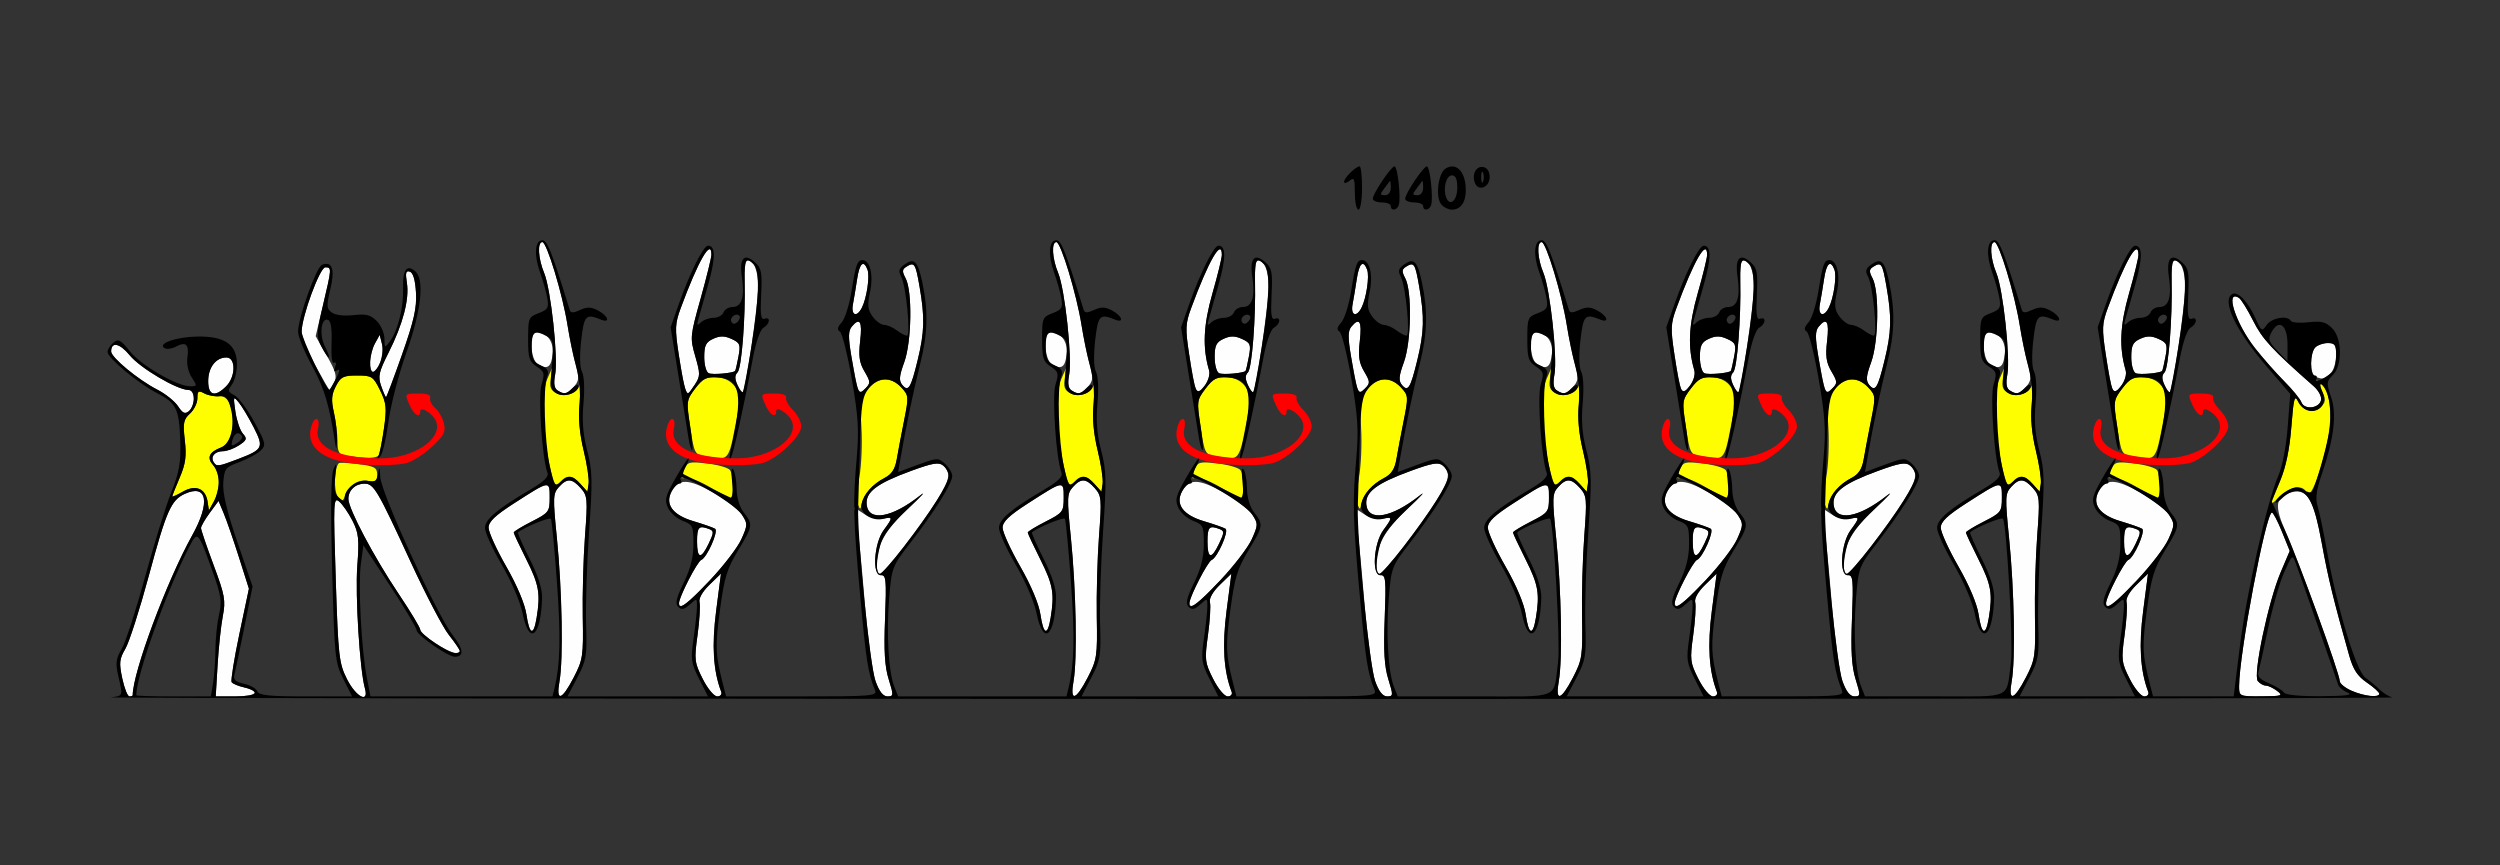 <?xml version="1.0" encoding="UTF-8" standalone="no"?>
<!-- Created with Inkscape (http://www.inkscape.org/) -->

<svg
   xmlns:dc="http://purl.org/dc/elements/1.1/"
   xmlns:cc="http://creativecommons.org/ns#"
   xmlns:rdf="http://www.w3.org/1999/02/22-rdf-syntax-ns#"
   xmlns:svg="http://www.w3.org/2000/svg"
   xmlns="http://www.w3.org/2000/svg"
   xmlns:sodipodi="http://sodipodi.sourceforge.net/DTD/sodipodi-0.dtd"
   xmlns:inkscape="http://www.inkscape.org/namespaces/inkscape"
   id="svg3942"
   version="1.1"
   inkscape:version="0.91 r13725"
   width="650"
   height="225"
   viewBox="0 0 650 225"
   sodipodi:docname="fx250100.svg">
  <rect x="0" y="0" width="650" height="225" fill="#333333" stroke="none"/>
  <defs
     id="defs3946" />
  <sodipodi:namedview
     pagecolor="#ffffff"
     bordercolor="#666666"
     borderopacity="1"
     objecttolerance="10"
     gridtolerance="10"
     guidetolerance="10"
     inkscape:pageopacity="0"
     inkscape:pageshadow="2"
     inkscape:window-width="1369"
     inkscape:window-height="856"
     id="namedview3944"
     showgrid="false"
     inkscape:zoom="0.88297998"
     inkscape:cx="245.49524"
     inkscape:cy="111.00216"
     inkscape:window-x="0"
     inkscape:window-y="0"
     inkscape:window-maximized="0"
     inkscape:current-layer="svg3942" />
  <g
     id="g3952"
     transform="translate(-1.011,21.691)">
    <path
       style="fill:#fefefe"
       d="m 32.803,154.714 c -0.865,-4.048 -0.76,-5.064 0.803,-7.734 0.99,-1.691 3.737,-10.246 6.106,-19.011 4.556,-16.861 5.771,-19.627 9.343,-21.26 5.838,-2.668 6.708,2.224 1.922,10.808 -6.6,11.839 -15.463,35.661 -15.463,41.561 0,0.163 -0.386,0.297 -0.857,0.297 -0.471,0 -1.306,-2.097 -1.854,-4.66 z m 24.785,-3.543 c 0.268,-4.512 0.878,-10.226 1.356,-12.699 0.778,-4.027 0.527,-5.409 -2.402,-13.255 -1.799,-4.817 -3.27,-9.146 -3.27,-9.619 0,-0.473 1.026,-2.255 2.28,-3.96 l 2.28,-3.1 1.372,3.294 c 0.755,1.812 2.532,6.947 3.95,11.412 l 2.578,8.117 -2.48,11.77 c -1.364,6.474 -2.27,12.111 -2.013,12.528 0.257,0.417 1.724,1.034 3.26,1.373 4.524,0.997 3.202,2.341 -2.302,2.341 l -5.095,0 0.488,-8.203 z m 33.657,3.75 c -2.098,-4.163 -2.29,-5.858 -2.941,-25.997 -0.654,-20.23 -0.599,-21.463 0.895,-20.219 0.875,0.729 2.43,2.974 3.456,4.991 1.614,3.173 1.782,4.756 1.253,11.781 -0.571,7.58 0.64,27.04 1.977,31.788 1.139,4.043 -2.295,2.309 -4.64,-2.344 z m 55.239,0.469 c 1.004,-5.621 0.672,-23.725 -0.682,-37.189 -1.062,-10.554 -1.024,-11.558 0.501,-13.248 2.138,-2.37 3.413,-2.307 5.713,0.281 1.747,1.965 1.822,2.813 1.095,12.422 -0.429,5.672 -0.691,15.164 -0.583,21.094 0.185,10.107 0.038,11.089 -2.35,15.703 -3.124,6.037 -4.676,6.431 -3.695,0.938 z m 37.233,-0.56 c -2.151,-4.257 -2.236,-4.977 -1.348,-11.401 0.521,-3.772 0.754,-7.598 0.519,-8.502 -0.263,-1.01 0.73,-2.771 2.574,-4.564 l 3.003,-2.919 -1.249,9.637 c -1.177,9.08 -0.768,15.66 1.312,21.098 0.253,0.661 -0.208,1.196 -1.029,1.196 -0.838,0 -2.487,-1.981 -3.782,-4.544 z m 44.923,0.56 c -0.781,-2.191 -2.091,-12 -2.911,-21.797 -0.82,-9.797 -1.739,-19.055 -2.042,-20.574 l -0.551,-2.761 2.554,1.679 c 1.416,0.931 3.549,1.488 4.787,1.25 2.72,-0.522 2.736,-0.358 0.294,2.956 -2.533,3.437 -3.063,11.883 -0.735,11.711 1.363,-0.1 1.483,1.136 1.09,11.25 -0.328,8.459 -0.086,12.501 0.947,15.816 1.307,4.191 1.288,4.453 -0.312,4.453 -1.155,0 -2.156,-1.279 -3.121,-3.984 z m 51.488,0 c 1.004,-5.621 0.672,-23.725 -0.682,-37.189 -1.062,-10.554 -1.024,-11.558 0.501,-13.248 2.138,-2.37 3.413,-2.307 5.713,0.281 1.747,1.965 1.822,2.813 1.095,12.422 -0.429,5.672 -0.691,15.164 -0.583,21.094 0.185,10.107 0.038,11.089 -2.35,15.703 -3.124,6.037 -4.676,6.431 -3.695,0.938 z m 36.299,-0.56 c -2.151,-4.257 -2.236,-4.977 -1.348,-11.401 0.521,-3.772 0.754,-7.598 0.519,-8.502 -0.263,-1.01 0.73,-2.771 2.574,-4.564 l 3.003,-2.919 -1.249,9.637 c -1.177,9.08 -0.768,15.66 1.312,21.098 0.253,0.661 -0.208,1.196 -1.029,1.196 -0.838,0 -2.487,-1.981 -3.782,-4.544 z m 42.12,0.56 c -0.781,-2.191 -2.091,-12 -2.911,-21.797 -0.82,-9.797 -1.739,-19.055 -2.042,-20.574 l -0.551,-2.761 2.554,1.679 c 1.416,0.931 3.549,1.488 4.787,1.25 2.72,-0.522 2.736,-0.358 0.294,2.956 -2.533,3.437 -3.063,11.883 -0.735,11.711 1.363,-0.1 1.483,1.136 1.09,11.25 -0.328,8.459 -0.086,12.501 0.947,15.816 1.307,4.191 1.288,4.453 -0.312,4.453 -1.155,0 -2.156,-1.279 -3.121,-3.984 z m 47.75,0 c 1.004,-5.621 0.672,-23.725 -0.682,-37.189 -1.062,-10.554 -1.024,-11.558 0.501,-13.248 2.138,-2.37 3.413,-2.307 5.713,0.281 1.747,1.965 1.822,2.813 1.095,12.422 -0.429,5.672 -0.691,15.164 -0.583,21.094 0.185,10.107 0.038,11.089 -2.35,15.703 -3.124,6.037 -4.676,6.431 -3.695,0.938 z m 36.299,-0.56 c -2.151,-4.257 -2.236,-4.977 -1.348,-11.401 0.521,-3.772 0.754,-7.598 0.519,-8.502 -0.263,-1.01 0.73,-2.771 2.574,-4.564 l 3.003,-2.919 -1.249,9.637 c -1.177,9.08 -0.768,15.66 1.312,21.098 0.253,0.661 -0.208,1.196 -1.029,1.196 -0.838,0 -2.487,-1.981 -3.782,-4.544 z m 37.447,0.56 c -0.781,-2.191 -2.091,-12 -2.911,-21.797 -0.82,-9.797 -1.739,-19.055 -2.042,-20.574 l -0.551,-2.761 2.554,1.679 c 1.416,0.931 3.549,1.488 4.787,1.25 2.72,-0.522 2.736,-0.358 0.294,2.956 -2.533,3.437 -3.063,11.883 -0.735,11.711 1.363,-0.1 1.483,1.136 1.09,11.25 -0.328,8.459 -0.086,12.501 0.947,15.816 1.307,4.191 1.288,4.453 -0.312,4.453 -1.155,0 -2.156,-1.279 -3.121,-3.984 z m 44.012,0 c 1.004,-5.621 0.672,-23.725 -0.682,-37.189 -1.062,-10.554 -1.024,-11.558 0.501,-13.248 2.138,-2.37 3.413,-2.307 5.713,0.281 1.747,1.965 1.822,2.813 1.095,12.422 -0.429,5.672 -0.691,15.164 -0.583,21.094 0.185,10.107 0.038,11.089 -2.35,15.703 -3.124,6.037 -4.676,6.431 -3.695,0.938 z m 30.691,-0.56 c -2.151,-4.257 -2.236,-4.977 -1.348,-11.401 0.521,-3.772 0.754,-7.598 0.519,-8.502 -0.263,-1.01 0.73,-2.771 2.574,-4.564 l 3.003,-2.919 -1.249,9.637 c -1.177,9.08 -0.768,15.66 1.312,21.098 0.253,0.661 -0.208,1.196 -1.029,1.196 -0.838,0 -2.487,-1.981 -3.782,-4.544 z m 28.432,1.895 c 0,-8.355 6.954,-45.138 8.536,-45.156 0.326,-0.004 1.502,2.241 2.613,4.988 l 2.021,4.995 -2.361,5.552 c -3.219,7.57 -7.247,26.709 -5.951,28.277 0.538,0.65 1.477,1.182 2.087,1.182 0.61,0 1.925,0.619 2.923,1.376 1.658,1.258 1.313,1.379 -4.027,1.406 -5.794,0.029 -5.841,0.008 -5.841,-2.619 z m 29.206,1.164 c -1.671,-0.733 -3.039,-1.859 -3.041,-2.502 -0.006,-1.778 -10.662,-31.239 -13.929,-38.508 -3.198,-7.116 -2.876,-9.502 1.428,-10.585 4.075,-1.026 5.731,1.764 7.822,13.185 1.697,9.266 2.989,14.564 7.136,29.255 1.031,3.653 2.148,5.364 4.588,7.031 1.774,1.212 3.228,2.52 3.232,2.906 0.01,1.104 -3.9,0.682 -7.237,-0.782 z m -498.177,-12.318 c -2.159,-1.404 -3.926,-2.986 -3.927,-3.516 -0.001,-0.529 -2.549,-4.759 -5.663,-9.4 -6.396,-9.534 -13.027,-22.074 -13.027,-24.635 0,-2.268 1.789,-3.958 4.191,-3.958 2.433,0 3.348,1.554 12.092,20.53 3.849,8.354 8.279,16.811 9.844,18.793 1.565,1.982 2.845,3.859 2.845,4.172 0,1.256 -2.639,0.432 -6.355,-1.985 z m 23.668,-7.525 c -0.398,-2.702 -2.461,-7.599 -5.246,-12.454 -2.525,-4.401 -4.59,-8.939 -4.59,-10.084 0,-1.558 1.685,-3.167 6.68,-6.378 9.284,-5.97 9.208,-5.958 9.208,-1.434 0,3.66 -0.213,3.943 -4.673,6.21 -2.57,1.306 -4.673,2.59 -4.673,2.852 0,0.262 1.472,3.408 3.271,6.992 3.313,6.598 3.715,8.897 2.671,15.234 -0.79,4.794 -1.859,4.415 -2.647,-0.938 z m 133.645,0 c -0.398,-2.702 -2.461,-7.599 -5.246,-12.454 -2.525,-4.401 -4.59,-8.939 -4.59,-10.084 0,-1.558 1.685,-3.167 6.68,-6.378 9.284,-5.97 9.208,-5.958 9.208,-1.434 0,3.66 -0.213,3.943 -4.673,6.21 -2.57,1.306 -4.673,2.59 -4.673,2.852 0,0.262 1.472,3.408 3.271,6.992 3.313,6.598 3.715,8.897 2.671,15.234 -0.79,4.794 -1.859,4.415 -2.647,-0.938 z m 126.168,0 c -0.398,-2.702 -2.461,-7.599 -5.246,-12.454 -2.525,-4.401 -4.59,-8.939 -4.59,-10.084 0,-1.558 1.685,-3.167 6.68,-6.378 9.284,-5.97 9.208,-5.958 9.208,-1.434 0,3.66 -0.213,3.943 -4.673,6.21 -2.57,1.306 -4.673,2.59 -4.673,2.852 0,0.262 1.472,3.408 3.271,6.992 3.313,6.598 3.715,8.897 2.671,15.234 -0.79,4.794 -1.859,4.415 -2.647,-0.938 z m 117.757,0 c -0.398,-2.702 -2.461,-7.599 -5.246,-12.454 -2.525,-4.401 -4.59,-8.939 -4.59,-10.084 0,-1.558 1.685,-3.167 6.68,-6.378 9.284,-5.97 9.208,-5.958 9.208,-1.434 0,3.66 -0.213,3.943 -4.673,6.21 -2.57,1.306 -4.673,2.59 -4.673,2.852 0,0.262 1.472,3.408 3.271,6.992 3.313,6.598 3.715,8.897 2.671,15.234 -0.79,4.794 -1.859,4.415 -2.647,-0.938 z m -337.874,-3.078 c 0,-1.475 4.795,-10.706 5.752,-11.071 1.488,-0.568 4.571,-7.511 3.602,-8.112 -0.502,-0.311 -3.041,-1.2 -5.643,-1.975 -5.382,-1.603 -7.439,-4.39 -5.677,-7.692 1.826,-3.422 4.378,-3.376 10.742,0.194 3.263,1.83 6.66,4.442 7.55,5.804 1.539,2.356 1.533,2.664 -0.111,6.35 -0.951,2.131 -4.621,6.933 -8.156,10.672 -6.189,6.546 -8.059,7.898 -8.059,5.829 z m 132.71,0 c 0,-1.475 4.795,-10.706 5.752,-11.071 1.488,-0.568 4.571,-7.511 3.602,-8.112 -0.502,-0.311 -3.041,-1.2 -5.643,-1.975 -5.382,-1.603 -7.439,-4.39 -5.677,-7.692 1.826,-3.422 4.378,-3.376 10.742,0.194 3.263,1.83 6.66,4.442 7.55,5.804 1.539,2.356 1.533,2.664 -0.111,6.35 -0.951,2.131 -4.621,6.933 -8.156,10.672 -6.189,6.546 -8.059,7.898 -8.059,5.829 z m 126.168,0 c 0,-1.475 4.795,-10.706 5.752,-11.071 1.488,-0.568 4.571,-7.511 3.602,-8.112 -0.502,-0.311 -3.041,-1.2 -5.643,-1.975 -5.382,-1.603 -7.439,-4.39 -5.677,-7.692 1.826,-3.422 4.378,-3.376 10.742,0.194 3.263,1.83 6.66,4.442 7.55,5.804 1.539,2.356 1.533,2.664 -0.111,6.35 -0.951,2.131 -4.621,6.933 -8.156,10.672 -6.189,6.546 -8.059,7.898 -8.059,5.829 z m 112.15,0 c 0,-1.475 4.795,-10.706 5.752,-11.071 1.488,-0.568 4.571,-7.511 3.602,-8.112 -0.502,-0.311 -3.041,-1.2 -5.643,-1.975 -5.382,-1.603 -7.439,-4.39 -5.677,-7.692 1.826,-3.422 4.378,-3.376 10.742,0.194 3.263,1.83 6.66,4.442 7.55,5.804 1.539,2.356 1.533,2.664 -0.111,6.35 -0.951,2.131 -4.621,6.933 -8.156,10.672 -6.189,6.546 -8.059,7.898 -8.059,5.829 z m -319.621,-9.578 c 0.014,-5.469 2.022,-9.122 8.201,-14.912 3.454,-3.237 4.808,-4.723 3.009,-3.303 -7.314,5.775 -13.325,6.811 -13.837,2.386 -0.379,-3.278 2.588,-5.55 11.501,-8.812 5.705,-2.087 7.249,-2.341 8.401,-1.383 2.091,1.741 1.739,3.694 -1.63,9.043 -4.234,6.724 -13.84,19.089 -14.829,19.089 -0.452,0 -0.819,-0.949 -0.816,-2.109 z m 129.907,0 c 0.014,-5.469 2.022,-9.122 8.201,-14.912 3.454,-3.237 4.808,-4.723 3.009,-3.303 -7.314,5.775 -13.325,6.811 -13.837,2.386 -0.379,-3.278 2.588,-5.55 11.501,-8.812 5.705,-2.087 7.249,-2.341 8.401,-1.383 2.091,1.741 1.739,3.694 -1.63,9.043 -4.234,6.724 -13.84,19.089 -14.829,19.089 -0.452,0 -0.819,-0.949 -0.816,-2.109 z m 121.495,0 c 0.014,-5.469 2.022,-9.122 8.201,-14.912 3.454,-3.237 4.808,-4.723 3.009,-3.303 -7.314,5.775 -13.325,6.811 -13.837,2.386 -0.379,-3.278 2.588,-5.55 11.501,-8.812 5.705,-2.087 7.249,-2.341 8.401,-1.383 2.091,1.741 1.739,3.694 -1.63,9.043 -4.234,6.724 -13.84,19.089 -14.829,19.089 -0.452,0 -0.819,-0.949 -0.816,-2.109 z M 182.243,119.062 c 0,-3.751 0.47,-4.23 3.142,-3.201 1.267,0.488 1.257,0.903 -0.097,3.75 -2.012,4.232 -3.045,4.046 -3.045,-0.549 z m 132.71,0 c 0,-3.751 0.47,-4.23 3.142,-3.201 1.267,0.488 1.257,0.903 -0.097,3.75 -2.012,4.232 -3.045,4.046 -3.045,-0.549 z m 126.168,0 c 0,-3.751 0.47,-4.23 3.142,-3.201 1.267,0.488 1.257,0.903 -0.097,3.75 -2.012,4.232 -3.045,4.046 -3.045,-0.549 z m 112.15,0 c 0,-3.751 0.47,-4.23 3.142,-3.201 1.267,0.488 1.257,0.903 -0.097,3.75 -2.012,4.232 -3.045,4.046 -3.045,-0.549 z M 56.542,98.438 c -0.868,-1.409 0.342,-2.812 2.424,-2.812 1.016,0 2.897,-0.69 4.18,-1.534 2.053,-1.35 2.174,-1.715 1.003,-3.047 -0.731,-0.832 -1.605,-3.412 -1.942,-5.732 -0.58,-3.999 -0.533,-4.121 0.907,-2.344 0.835,1.031 2.57,3.93 3.854,6.442 2.696,5.273 2.449,5.769 -4.113,8.269 -5.161,1.966 -5.543,2.012 -6.316,0.758 z M 47.301,83.935 c -0.844,-1.291 -3.3,-3.252 -5.459,-4.357 -4.883,-2.499 -11.935,-8.335 -11.935,-9.877 0,-2.654 2.228,-2.192 4.857,1.008 2.729,3.322 12.313,8.979 15.21,8.979 1.808,0 1.915,4.053 0.145,5.527 -1.006,0.837 -1.616,0.561 -2.817,-1.279 z M 599.382,82.912 c -0.336,-0.877 -2.348,-3.338 -4.472,-5.469 -2.124,-2.131 -5.539,-6.002 -7.588,-8.602 -5.058,-6.419 -7.934,-15.409 -4.185,-13.085 0.56,0.347 2.223,3.026 3.696,5.953 2.411,4.791 4.887,7.466 15.8,17.071 1.191,1.048 2.028,2.631 1.86,3.516 -0.417,2.196 -4.326,2.667 -5.111,0.616 z M 100.115,78.677 c -0.872,-2.508 -0.621,-3.641 1.917,-8.672 3.741,-7.413 5.451,-13.929 4.766,-18.161 -0.422,-2.611 -0.253,-3.251 0.77,-2.912 0.855,0.283 1.411,2.18 1.599,5.453 0.229,3.987 -0.515,7.297 -3.62,16.098 -2.149,6.094 -4.025,11.079 -4.169,11.079 -0.143,0 -0.712,-1.298 -1.264,-2.885 z M 55.14,77.411 c 0,-3.571 1.992,-6.161 4.74,-6.161 2.485,0 2.44,4.985 -0.067,7.5 -2.905,2.914 -4.673,2.407 -4.673,-1.339 z m 90.82,2.399 c -0.859,-0.546 -1.045,-1.808 -0.611,-4.131 0.818,-4.375 -1.115,-22.208 -2.863,-26.403 -1.557,-3.737 -1.803,-8.026 -0.461,-8.026 1.155,0 5.273,13.606 6.526,21.562 0.528,3.352 1.385,7.568 1.905,9.369 1.265,4.383 1.201,5.241 -0.523,6.97 -1.667,1.673 -2.231,1.766 -3.973,0.658 z m 33.173,-0.509 c -0.279,-0.728 -1.023,-4.707 -1.654,-8.841 -1.022,-6.7 -0.966,-8.008 0.517,-12.035 4.505,-12.228 7.985,-18.288 7.985,-13.903 0,0.768 -1.266,5.919 -2.813,11.446 -2.739,9.783 -2.775,10.181 -1.377,15.005 1.311,4.524 1.303,5.159 -0.098,7.304 -1.787,2.736 -1.89,2.777 -2.56,1.025 z m 13.615,-0.901 c -0.735,-1.617 -0.728,-2.52 0.024,-3.275 1.069,-1.072 2.092,-14.253 1.847,-23.798 -0.076,-2.965 0.178,-5.391 0.565,-5.391 1.821,0 2.947,2.667 2.947,6.984 -2e-4,4.548 -3.214,26.552 -3.991,27.332 -0.208,0.208 -0.834,-0.626 -1.392,-1.854 z m 31.221,0.689 c -0.288,-0.96 -1.006,-4.601 -1.597,-8.092 -0.837,-4.945 -0.821,-6.653 0.074,-7.734 2.12,-2.562 2.809,-1.422 2.213,3.661 -0.466,3.981 -0.228,5.666 1.127,7.968 1.581,2.685 1.598,3.04 0.212,4.431 -1.386,1.39 -1.549,1.372 -2.03,-0.234 z m 55.637,0.721 c -0.859,-0.546 -1.045,-1.808 -0.611,-4.131 0.818,-4.375 -1.115,-22.208 -2.863,-26.403 C 274.575,45.538 274.329,41.25 275.671,41.25 c 1.155,0 5.273,13.606 6.526,21.562 0.528,3.352 1.385,7.568 1.905,9.369 1.265,4.383 1.201,5.241 -0.523,6.97 -1.667,1.673 -2.231,1.766 -3.973,0.658 z m 32.282,-0.395 c -0.303,-0.791 -1.066,-4.821 -1.697,-8.955 -1.022,-6.7 -0.966,-8.008 0.517,-12.035 4.535,-12.31 7.985,-18.288 7.985,-13.835 0,0.805 -1.099,5.295 -2.441,9.976 -2.366,8.25 -2.63,14.094 -0.901,19.966 0.711,2.415 -2.614,7.104 -3.463,4.884 z m 13.571,-1.015 c -0.732,-1.611 -0.729,-2.519 0.012,-3.262 1.05,-1.054 2.066,-14.159 1.844,-23.81 -0.068,-2.965 0.193,-5.391 0.58,-5.391 1.821,0 2.947,2.667 2.947,6.984 -2.1e-4,4.548 -3.214,26.552 -3.991,27.332 -0.208,0.208 -0.834,-0.626 -1.392,-1.854 z m 28.417,0.689 c -0.288,-0.96 -1.006,-4.601 -1.597,-8.092 -0.837,-4.945 -0.821,-6.653 0.074,-7.734 2.12,-2.562 2.809,-1.422 2.213,3.661 -0.466,3.981 -0.228,5.666 1.127,7.968 1.581,2.685 1.598,3.04 0.212,4.431 -1.386,1.39 -1.549,1.372 -2.03,-0.234 z m 51.898,0.721 c -0.859,-0.546 -1.045,-1.808 -0.611,-4.131 0.818,-4.375 -1.115,-22.208 -2.863,-26.403 -1.557,-3.737 -1.803,-8.026 -0.461,-8.026 1.155,0 5.273,13.606 6.526,21.562 0.528,3.352 1.385,7.568 1.905,9.369 1.265,4.383 1.201,5.241 -0.523,6.97 -1.667,1.673 -2.231,1.766 -3.973,0.658 z m 32.282,-0.395 c -0.303,-0.791 -1.066,-4.821 -1.697,-8.955 -1.022,-6.7 -0.966,-8.008 0.517,-12.035 4.535,-12.31 7.985,-18.288 7.985,-13.835 0,0.805 -1.099,5.295 -2.441,9.976 -2.366,8.25 -2.63,14.094 -0.901,19.966 0.711,2.415 -2.614,7.104 -3.463,4.884 z m 13.571,-1.015 c -0.732,-1.611 -0.728,-2.519 0.012,-3.262 1.05,-1.054 2.066,-14.159 1.844,-23.81 -0.068,-2.965 0.193,-5.391 0.58,-5.391 1.821,0 2.947,2.667 2.947,6.984 -2.1e-4,4.548 -3.214,26.552 -3.991,27.332 -0.208,0.208 -0.834,-0.626 -1.392,-1.854 z m 23.744,0.689 c -0.288,-0.96 -1.006,-4.601 -1.597,-8.092 -0.837,-4.945 -0.821,-6.653 0.074,-7.734 2.12,-2.562 2.809,-1.422 2.213,3.661 -0.466,3.981 -0.228,5.666 1.127,7.968 1.581,2.685 1.598,3.04 0.212,4.431 -1.386,1.39 -1.549,1.372 -2.03,-0.234 z m 48.16,0.721 c -0.859,-0.546 -1.045,-1.808 -0.611,-4.131 0.818,-4.375 -1.115,-22.208 -2.863,-26.403 -1.557,-3.737 -1.803,-8.026 -0.461,-8.026 1.155,0 5.273,13.606 6.526,21.562 0.528,3.352 1.385,7.568 1.905,9.369 1.265,4.383 1.201,5.241 -0.523,6.97 -1.667,1.673 -2.231,1.766 -3.973,0.658 z m 26.674,-0.395 c -0.303,-0.791 -1.066,-4.821 -1.697,-8.955 -1.022,-6.7 -0.966,-8.008 0.517,-12.035 4.535,-12.31 7.985,-18.288 7.985,-13.835 0,0.805 -1.099,5.295 -2.441,9.976 -2.366,8.25 -2.63,14.094 -0.901,19.966 0.711,2.415 -2.614,7.104 -3.463,4.884 z m 13.571,-1.015 c -0.732,-1.611 -0.729,-2.519 0.012,-3.262 1.05,-1.054 2.066,-14.159 1.844,-23.81 -0.068,-2.965 0.193,-5.391 0.58,-5.391 1.821,0 2.947,2.667 2.947,6.984 -2.1e-4,4.548 -3.214,26.552 -3.991,27.332 -0.208,0.208 -0.834,-0.626 -1.392,-1.854 z M 82.944,73.219 c -1.928,-3.551 -3.505,-7.449 -3.505,-8.662 0,-3.879 4.727,-16.744 6.152,-16.744 1.699,0 1.687,0.199 -0.589,9.811 l -1.914,8.084 2.899,5.082 c 2.367,4.15 2.712,5.432 1.881,6.99 -0.56,1.049 -1.108,1.905 -1.218,1.901 -0.11,-0.003 -1.778,-2.911 -3.705,-6.462 z M 235.602,78.387 c -0.909,-1.098 -0.805,-2.301 0.509,-5.899 1.934,-5.296 2.151,-18.465 0.361,-21.821 -0.93,-1.743 -0.908,-2.309 0.115,-2.959 2.176,-1.383 2.448,-0.988 3.505,5.104 1.397,8.049 1.3,11.791 -0.5,19.184 -1.768,7.261 -2.414,8.296 -3.989,6.393 z m 129.907,0 c -0.909,-1.098 -0.805,-2.301 0.509,-5.899 1.934,-5.296 2.151,-18.465 0.361,-21.821 -0.93,-1.743 -0.908,-2.309 0.115,-2.959 2.176,-1.383 2.448,-0.988 3.505,5.104 1.397,8.049 1.3,11.791 -0.5,19.184 -1.768,7.261 -2.414,8.296 -3.989,6.393 z m 121.495,0 c -0.909,-1.098 -0.805,-2.301 0.509,-5.899 1.934,-5.296 2.151,-18.465 0.361,-21.821 -0.93,-1.743 -0.908,-2.309 0.115,-2.959 2.176,-1.383 2.448,-0.988 3.505,5.104 1.397,8.049 1.3,11.791 -0.5,19.184 -1.768,7.261 -2.414,8.296 -3.989,6.393 z m 116.034,-2.133 c -1.49,-0.603 -1.524,-6.147 -0.047,-7.629 0.617,-0.619 2.089,-1.125 3.271,-1.125 1.825,0 2.15,0.485 2.15,3.214 0,1.768 -0.661,3.877 -1.469,4.688 -1.533,1.537 -1.975,1.634 -3.905,0.852 z m -417.757,-0.903 c -0.651,-0.283 -1.168,-2.142 -1.168,-4.2 0,-3.028 0.42,-3.884 2.336,-4.76 1.763,-0.806 2.934,-0.795 4.772,0.045 2.196,1.004 2.372,1.457 1.786,4.604 -0.357,1.92 -0.748,3.591 -0.868,3.715 -0.572,0.588 -5.825,1.044 -6.858,0.596 z m 132.71,0 c -0.651,-0.283 -1.168,-2.142 -1.168,-4.2 0,-3.028 0.42,-3.884 2.336,-4.76 1.763,-0.806 2.934,-0.795 4.772,0.045 2.196,1.004 2.372,1.457 1.786,4.604 -0.357,1.92 -0.748,3.591 -0.868,3.715 -0.572,0.588 -5.825,1.044 -6.858,0.596 z m 126.168,0 c -0.651,-0.283 -1.168,-2.142 -1.168,-4.2 0,-3.028 0.42,-3.884 2.336,-4.76 1.763,-0.806 2.934,-0.795 4.772,0.045 2.196,1.004 2.372,1.457 1.786,4.604 -0.357,1.92 -0.748,3.591 -0.868,3.715 -0.572,0.588 -5.825,1.044 -6.858,0.596 z m 112.15,0 c -0.651,-0.283 -1.168,-2.142 -1.168,-4.2 0,-3.028 0.42,-3.884 2.336,-4.76 1.763,-0.806 2.934,-0.795 4.772,0.045 2.196,1.004 2.372,1.457 1.786,4.604 -0.357,1.92 -0.748,3.591 -0.868,3.715 -0.572,0.588 -5.825,1.044 -6.858,0.596 z M 97.229,72.422 c 0.018,-1.418 0.589,-3.584 1.269,-4.814 l 1.236,-2.236 0.605,2.417 C 100.955,70.252 99.403,75 97.981,75 97.549,75 97.211,73.84 97.229,72.422 Z m 43.658,0.626 c -2.006,-1.17 -2.36,-8.361 -0.412,-8.361 2.728,0 4.535,2.393 4.224,5.594 -0.338,3.488 -1.334,4.211 -3.812,2.767 z m 133.645,0 c -2.006,-1.17 -2.36,-8.361 -0.412,-8.361 2.728,0 4.535,2.393 4.224,5.594 -0.338,3.488 -1.334,4.211 -3.812,2.767 z m 126.168,0 c -2.006,-1.17 -2.36,-8.361 -0.412,-8.361 2.728,0 4.535,2.393 4.224,5.594 -0.338,3.488 -1.334,4.211 -3.812,2.767 z m 117.757,0 c -2.006,-1.17 -2.36,-8.361 -0.412,-8.361 2.728,0 4.535,2.393 4.224,5.594 -0.338,3.488 -1.334,4.211 -3.812,2.767 z M 222.773,57.422 c 0.27,-1.418 0.761,-4.371 1.091,-6.562 0.622,-4.134 1.679,-5.097 2.69,-2.452 0.659,1.722 -0.192,7.457 -1.477,9.952 -1.325,2.573 -2.855,1.951 -2.305,-0.938 z m 129.907,0 c 0.27,-1.418 0.761,-4.371 1.091,-6.562 0.622,-4.134 1.679,-5.097 2.69,-2.452 0.659,1.722 -0.192,7.457 -1.477,9.952 -1.325,2.573 -2.855,1.951 -2.305,-0.938 z m 121.495,0 c 0.27,-1.418 0.761,-4.371 1.091,-6.562 0.622,-4.134 1.679,-5.097 2.69,-2.452 0.659,1.722 -0.192,7.457 -1.477,9.952 -1.325,2.573 -2.855,1.951 -2.305,-0.938 z"
       id="path3962"
       inkscape:connector-curvature="0" />
    <path
       style="fill:#fefe00"
       d="m 54.998,108.816 c -0.514,-3.504 -3.103,-4.588 -6.418,-2.688 -1.532,0.878 -2.786,1.441 -2.786,1.25 0,-0.191 0.87,-2.384 1.934,-4.874 1.534,-3.591 1.81,-5.599 1.334,-9.715 -0.521,-4.505 -0.345,-5.419 1.337,-6.946 1.065,-0.967 1.937,-2.763 1.937,-3.99 0,-1.916 0.256,-2.094 1.808,-1.261 0.994,0.534 2.744,0.865 3.888,0.736 4.388,-0.494 4.771,11.685 0.42,13.344 -3.087,1.177 -3.739,2.675 -2.001,4.601 1.813,2.01 1.882,6.309 0.15,9.447 l -1.277,2.314 -0.325,-2.218 z m 169.071,0.642 c -0.353,-0.9 -0.189,-4.064 0.365,-7.031 0.554,-2.967 0.803,-8.788 0.552,-12.935 -0.417,-6.897 -0.27,-7.757 1.72,-10.078 2.673,-3.117 5.936,-3.261 8.633,-0.38 1.953,2.085 1.977,2.375 0.722,8.672 -0.714,3.583 -1.569,8.095 -1.9,10.028 -0.433,2.531 -1.309,3.88 -3.132,4.826 -3.185,1.652 -5.5,4.238 -5.962,6.661 -0.322,1.689 -0.421,1.713 -1,0.239 z m 129.907,0 c -0.353,-0.9 -0.189,-4.064 0.365,-7.031 0.554,-2.967 0.803,-8.788 0.552,-12.935 -0.417,-6.897 -0.27,-7.757 1.72,-10.078 2.673,-3.117 5.936,-3.261 8.633,-0.38 1.953,2.085 1.977,2.375 0.722,8.672 -0.714,3.583 -1.569,8.095 -1.9,10.028 -0.433,2.531 -1.309,3.88 -3.132,4.826 -3.185,1.652 -5.5,4.238 -5.962,6.661 -0.322,1.689 -0.421,1.713 -1,0.239 z m 121.495,0 c -0.353,-0.9 -0.189,-4.064 0.365,-7.031 0.554,-2.967 0.803,-8.788 0.552,-12.935 -0.417,-6.897 -0.27,-7.757 1.72,-10.078 2.673,-3.117 5.936,-3.261 8.633,-0.38 1.953,2.085 1.977,2.375 0.722,8.672 -0.714,3.583 -1.569,8.095 -1.9,10.028 -0.433,2.531 -1.309,3.88 -3.132,4.826 -3.185,1.652 -5.5,4.238 -5.962,6.661 -0.322,1.689 -0.421,1.713 -1,0.239 z m 116.118,-0.309 c 0,-0.25 1.012,-2.867 2.249,-5.817 1.505,-3.589 2.474,-8.246 2.928,-14.081 0.579,-7.432 0.837,-8.4 1.746,-6.562 1.313,2.652 4.482,3.248 6.204,1.167 1.095,-1.324 1.043,-1.966 -0.358,-4.414 -1.3,-2.272 -1.342,-2.617 -0.202,-1.668 3.674,3.058 3.646,11.415 -0.077,23.01 -1.708,5.318 -2.654,6.71 -3.561,5.238 -1.071,-1.738 -4.234,-1.126 -6.635,1.282 -1.262,1.266 -2.294,2.097 -2.294,1.847 z M 88.847,107.418 c -1.113,-1.345 -0.931,-7.483 0.257,-8.675 0.219,-0.22 2.55,-0.113 5.18,0.237 4.136,0.55 4.782,0.919 4.782,2.729 0,1.728 -0.408,2.015 -2.342,1.644 -2.553,-0.49 -4.975,1.049 -5.991,3.806 -0.587,1.592 -0.763,1.616 -1.886,0.259 z m 96.667,-2.484 c -2.57,-1.531 -5.378,-2.612 -6.24,-2.402 -1.353,0.33 -1.422,0.061 -0.503,-1.962 1.003,-2.209 1.36,-2.309 6.205,-1.738 2.827,0.333 5.465,1.119 5.862,1.746 0.93,1.468 0.97,7.249 0.05,7.187 -0.386,-0.026 -2.804,-1.3 -5.374,-2.831 z m 132.71,0 c -2.57,-1.531 -5.378,-2.612 -6.24,-2.402 -1.353,0.33 -1.422,0.061 -0.503,-1.962 1.003,-2.209 1.36,-2.309 6.205,-1.738 2.827,0.333 5.465,1.119 5.862,1.746 0.93,1.468 0.97,7.249 0.05,7.187 -0.386,-0.026 -2.804,-1.3 -5.374,-2.831 z m 126.168,0 c -2.57,-1.531 -5.378,-2.612 -6.24,-2.402 -1.353,0.33 -1.422,0.061 -0.503,-1.962 1.003,-2.209 1.36,-2.309 6.205,-1.738 2.827,0.333 5.465,1.119 5.862,1.746 0.93,1.468 0.97,7.249 0.05,7.187 -0.386,-0.026 -2.804,-1.3 -5.374,-2.831 z m 112.15,0 c -2.57,-1.531 -5.378,-2.612 -6.24,-2.402 -1.353,0.33 -1.422,0.061 -0.503,-1.962 1.003,-2.209 1.36,-2.309 6.205,-1.738 2.827,0.333 5.465,1.119 5.862,1.746 0.93,1.468 0.97,7.249 0.05,7.187 -0.386,-0.026 -2.804,-1.3 -5.374,-2.831 z m -404.584,-0.762 c -2.132,-2.377 -3.632,-2.509 -5.319,-0.47 -1.101,1.33 -1.392,0.969 -2.393,-2.964 -2.083,-8.192 -2.563,-20.189 -0.954,-23.864 l 1.437,-3.281 -0.501,2.96 c -0.399,2.355 -0.099,3.177 1.467,4.017 2.132,1.144 5.145,0.121 6.024,-2.045 0.264,-0.65 0.245,1.412 -0.042,4.584 -0.351,3.884 9.3e-4,7.908 1.081,12.327 0.882,3.608 1.463,7.496 1.292,8.64 l -0.311,2.08 -1.78,-1.985 z m 133.645,0 c -2.132,-2.377 -3.632,-2.509 -5.319,-0.47 -1.101,1.33 -1.392,0.969 -2.393,-2.964 C 275.808,92.547 275.328,80.549 276.937,76.875 l 1.437,-3.281 -0.501,2.96 c -0.399,2.355 -0.099,3.177 1.467,4.017 2.132,1.144 5.145,0.121 6.024,-2.045 0.264,-0.65 0.245,1.412 -0.042,4.584 -0.351,3.884 9.4e-4,7.908 1.081,12.327 0.881,3.608 1.463,7.496 1.292,8.64 l -0.311,2.08 -1.78,-1.985 z m 126.168,0 c -2.132,-2.377 -3.632,-2.509 -5.319,-0.47 -1.101,1.33 -1.392,0.969 -2.393,-2.964 -2.083,-8.192 -2.563,-20.189 -0.954,-23.864 l 1.437,-3.281 -0.501,2.96 c -0.399,2.355 -0.099,3.177 1.467,4.017 2.132,1.144 5.145,0.121 6.024,-2.045 0.264,-0.65 0.245,1.412 -0.042,4.584 -0.351,3.884 9.4e-4,7.908 1.081,12.327 0.881,3.608 1.463,7.496 1.292,8.64 l -0.311,2.08 -1.78,-1.985 z m 117.757,0 c -2.132,-2.377 -3.632,-2.509 -5.319,-0.47 -1.101,1.33 -1.392,0.969 -2.393,-2.964 -2.083,-8.192 -2.563,-20.189 -0.954,-23.864 l 1.437,-3.281 -0.501,2.96 c -0.399,2.355 -0.099,3.177 1.467,4.017 2.132,1.144 5.145,0.121 6.024,-2.045 0.264,-0.65 0.245,1.412 -0.042,4.584 -0.351,3.884 9.4e-4,7.908 1.081,12.327 0.881,3.608 1.463,7.496 1.292,8.64 l -0.311,2.08 -1.78,-1.985 z M 91.355,96.829 c -2.263,-0.344 -2.573,-0.803 -2.593,-3.844 -0.013,-1.899 -0.438,-5.258 -0.945,-7.464 -0.725,-3.154 -0.615,-4.606 0.514,-6.797 1.261,-2.445 1.936,-2.786 5.52,-2.786 3.846,0 4.194,0.222 5.97,3.824 1.647,3.339 1.776,4.6 1.021,9.952 -0.476,3.37 -1.095,6.501 -1.376,6.958 -0.513,0.832 -3.316,0.887 -8.111,0.158 z m 92.629,0.01 c -2.295,-0.354 -2.536,-0.864 -3.508,-7.418 -1.014,-6.84 -0.978,-7.124 1.297,-10.116 1.975,-2.598 2.874,-3.046 5.757,-2.87 3.978,0.242 6.369,3.578 5.567,7.766 -2.871,14.988 -1.971,13.74 -9.113,12.638 z m 132.71,0 c -2.295,-0.354 -2.536,-0.864 -3.508,-7.418 -1.014,-6.84 -0.978,-7.124 1.297,-10.116 1.975,-2.598 2.874,-3.046 5.757,-2.87 3.978,0.242 6.369,3.578 5.567,7.766 -2.871,14.988 -1.971,13.74 -9.113,12.638 z m 126.168,0 c -2.295,-0.354 -2.536,-0.864 -3.508,-7.418 -1.014,-6.84 -0.978,-7.124 1.297,-10.116 1.975,-2.598 2.874,-3.046 5.757,-2.87 3.978,0.242 6.369,3.578 5.567,7.766 -2.871,14.988 -1.971,13.74 -9.113,12.638 z m 112.15,0 c -2.295,-0.354 -2.536,-0.864 -3.508,-7.418 -1.014,-6.84 -0.978,-7.124 1.297,-10.116 1.975,-2.598 2.874,-3.046 5.757,-2.87 3.978,0.242 6.369,3.578 5.567,7.766 -2.871,14.988 -1.971,13.74 -9.113,12.638 z"
       id="path3958"
       inkscape:connector-curvature="0" />
    <path
       style="fill:#fe0000"
       d="m 90.654,98.503 c -6.717,-1.347 -9.894,-4.58 -8.8,-8.953 0.817,-3.265 2.547,-3.008 1.829,0.272 -1.034,4.722 5.087,7.604 16.255,7.655 8.437,0.038 15.974,-4.844 14.529,-9.412 -0.646,-2.042 -4.187,-4.398 -4.187,-2.786 0,1.815 -1.565,0.979 -2.654,-1.417 -1.485,-3.269 -1.507,-3.237 2.264,-3.237 2.235,0 3.221,0.384 2.966,1.153 -0.211,0.634 0.367,1.794 1.284,2.578 0.917,0.784 1.946,2.603 2.286,4.044 0.53,2.243 0.06,3.136 -3.268,6.218 -2.138,1.98 -5.184,3.86 -6.77,4.178 -3.592,0.721 -11.405,0.575 -15.734,-0.293 z m 92.523,0 c -6.717,-1.347 -9.894,-4.58 -8.8,-8.953 0.817,-3.265 2.547,-3.008 1.829,0.272 -1.034,4.722 5.087,7.604 16.255,7.655 8.437,0.038 15.974,-4.844 14.529,-9.412 -0.646,-2.042 -4.187,-4.398 -4.187,-2.786 0,1.815 -1.565,0.979 -2.654,-1.417 -1.485,-3.269 -1.507,-3.237 2.264,-3.237 2.114,0 3.216,0.399 2.99,1.081 -0.198,0.595 0.608,2.052 1.791,3.239 1.183,1.187 2.151,3.085 2.151,4.219 0,2.701 -6.696,8.883 -10.434,9.633 -3.592,0.721 -11.405,0.575 -15.734,-0.293 z m 132.71,0 c -6.717,-1.347 -9.894,-4.58 -8.8,-8.953 0.817,-3.265 2.547,-3.008 1.829,0.272 -1.034,4.722 5.087,7.604 16.255,7.655 8.437,0.038 15.974,-4.844 14.529,-9.412 -0.646,-2.042 -4.187,-4.398 -4.187,-2.786 0,1.815 -1.565,0.979 -2.654,-1.417 -1.485,-3.269 -1.507,-3.237 2.264,-3.237 2.114,0 3.216,0.399 2.99,1.081 -0.198,0.595 0.608,2.052 1.791,3.239 1.183,1.187 2.151,3.085 2.151,4.219 0,2.701 -6.696,8.883 -10.434,9.633 -3.592,0.721 -11.405,0.575 -15.734,-0.293 z m 126.168,0 c -6.717,-1.347 -9.894,-4.58 -8.8,-8.953 0.817,-3.265 2.547,-3.008 1.829,0.272 -1.034,4.722 5.087,7.604 16.255,7.655 8.437,0.038 15.974,-4.844 14.529,-9.412 -0.646,-2.042 -4.187,-4.398 -4.187,-2.786 0,1.815 -1.565,0.979 -2.654,-1.417 -1.485,-3.269 -1.507,-3.237 2.264,-3.237 2.114,0 3.216,0.399 2.99,1.081 -0.198,0.595 0.608,2.052 1.791,3.239 1.183,1.187 2.151,3.085 2.151,4.219 0,2.701 -6.696,8.883 -10.434,9.633 -3.592,0.721 -11.405,0.575 -15.734,-0.293 z m 112.15,0 c -6.717,-1.347 -9.894,-4.58 -8.8,-8.953 0.817,-3.265 2.547,-3.008 1.829,0.272 -1.034,4.722 5.087,7.604 16.255,7.655 8.437,0.038 15.974,-4.844 14.529,-9.412 -0.646,-2.042 -4.187,-4.398 -4.187,-2.786 0,1.815 -1.565,0.979 -2.654,-1.417 -1.485,-3.269 -1.507,-3.237 2.264,-3.237 2.114,0 3.216,0.399 2.99,1.081 -0.198,0.595 0.608,2.052 1.791,3.239 1.183,1.187 2.151,3.085 2.151,4.219 0,2.701 -6.696,8.883 -10.434,9.633 -3.592,0.721 -11.405,0.575 -15.734,-0.293 z"
       id="path3956"
       inkscape:connector-curvature="0" />
    <path
       style="fill:#000000"
       d="m 29.673,159.634 c 3.402,-0.423 3.325,-0.217 2.085,-5.605 -0.757,-3.291 -0.609,-4.449 0.903,-7.031 0.995,-1.7 3.708,-10.052 6.028,-18.56 2.32,-8.508 5.387,-18.422 6.816,-22.031 2.138,-5.4 2.559,-7.778 2.375,-13.427 C 47.609,84.639 46.849,83.078 41.801,80.494 36.96,78.017 28.972,71.365 28.972,69.812 c 0,-0.63 0.679,-1.71 1.509,-2.401 1.311,-1.091 1.881,-0.791 4.34,2.283 C 37.74,73.345 47.076,78.75 50.462,78.75 c 1.83,0 1.848,-0.107 0.388,-2.342 -0.914,-1.4 -1.362,-3.491 -1.112,-5.198 0.493,-3.369 -0.388,-4.18 -3.009,-2.773 -1.049,0.563 -2.376,0.734 -2.949,0.378 -1.921,-1.191 3.062,-2.927 8.63,-3.006 7.081,-0.101 10.207,2.106 10.207,7.204 0,1.927 -0.585,4.306 -1.3,5.287 -1.151,1.578 -1.079,1.896 0.623,2.757 1.058,0.535 3.382,3.644 5.164,6.908 2.991,5.478 3.124,6.052 1.722,7.458 -0.835,0.838 -3.31,2.185 -5.499,2.993 -3.726,1.376 -3.999,1.72 -4.265,5.382 -0.199,2.728 0.91,7.404 3.664,15.447 l 3.949,11.535 -2.137,10.63 c -1.176,5.847 -2.337,11.395 -2.58,12.329 -0.337,1.293 0.261,1.854 2.509,2.349 1.623,0.358 3.178,1.243 3.456,1.968 0.397,1.038 3.067,1.318 12.569,1.318 l 12.065,0 -2.275,-4.503 c -2.17,-4.296 -2.304,-5.599 -2.914,-28.359 -0.427,-15.909 -0.314,-24.637 0.338,-26.2 0.813,-1.95 0.891,-1.628 0.462,1.911 -0.39,3.225 -0.151,4.558 0.987,5.505 1.263,1.052 1.502,1.032 1.502,-0.125 0,-2.298 3.449,-4.753 5.993,-4.265 1.928,0.37 2.384,0.033 2.696,-1.994 0.292,-1.892 0.407,-1.686 0.516,0.917 0.172,4.12 14.808,36.079 18.891,41.25 2.782,3.523 2.969,5.55 0.513,5.55 -1.781,0 -9.916,-5.64 -9.931,-6.885 -0.007,-0.596 -3.124,-5.816 -6.926,-11.6 l -6.913,-10.516 -0.655,4.774 c -0.751,5.476 0.123,22.354 1.534,29.618 l 0.956,4.922 23.664,0 23.664,0 0.516,-2.109 c 1.505,-6.149 1.673,-13.392 0.64,-27.61 -0.629,-8.662 -1.335,-16.062 -1.567,-16.445 -0.328,-0.541 -7.103,2.252 -8.558,3.528 -0.162,0.142 1.205,3.243 3.037,6.893 2.22,4.421 3.294,7.816 3.22,10.174 -0.316,10.124 -3.343,12.523 -5.056,4.008 -0.594,-2.953 -2.906,-8.352 -5.412,-12.637 -2.406,-4.114 -4.375,-8.436 -4.375,-9.603 0,-2.243 3.201,-4.937 12.005,-10.104 3.314,-1.945 4.627,-3.246 4.258,-4.219 -1.408,-3.703 -2.508,-19.847 -1.564,-22.936 0.895,-2.927 0.778,-3.369 -1.248,-4.7 -1.952,-1.283 -2.236,-2.193 -2.236,-7.155 0,-5.428 0.124,-5.732 2.744,-6.724 2.402,-0.91 2.682,-1.395 2.245,-3.903 -0.274,-1.575 -1.125,-4.602 -1.89,-6.727 -1.633,-4.535 -1.342,-8.324 0.64,-8.324 1.255,0 2.449,3.055 7.055,18.041 0.278,0.906 0.889,0.924 2.734,0.08 1.853,-0.847 2.888,-0.811 4.704,0.164 2.63,1.412 3.211,3.372 0.693,2.336 -3.927,-1.616 -4.379,-1.135 -5.124,5.452 -0.448,3.961 -0.362,7.06 0.225,8.161 0.551,1.032 0.706,4.441 0.37,8.145 -0.41,4.526 -0.129,8.089 0.97,12.307 1.363,5.231 1.421,7.736 0.487,21.094 -0.583,8.337 -0.93,19.165 -0.77,24.064 0.267,8.188 0.084,9.303 -2.272,13.828 l -2.562,4.922 18.256,0 18.256,0 -2.3,-4.553 c -2.097,-4.152 -2.224,-5.082 -1.436,-10.547 0.475,-3.296 0.872,-7.008 0.882,-8.248 0.018,-2.204 -0.024,-2.216 -1.872,-0.538 -1.455,1.321 -2.146,1.461 -2.996,0.609 -0.85,-0.852 -0.521,-2.301 1.424,-6.28 1.774,-3.629 2.529,-6.643 2.529,-10.102 0,-4.609 -0.181,-4.999 -2.783,-5.984 -1.531,-0.58 -3.264,-2.113 -3.852,-3.407 -0.923,-2.033 -0.662,-3.066 1.917,-7.589 1.642,-2.88 3.18,-5.236 3.418,-5.236 0.237,0 -0.038,0.88 -0.612,1.955 -0.574,1.075 -0.904,2.025 -0.734,2.109 0.17,0.085 2.797,1.42 5.838,2.967 3.041,1.547 5.941,2.973 6.444,3.17 0.56,0.219 0.72,-1.376 0.413,-4.111 -0.307,-2.732 -0.184,-3.964 0.318,-3.17 0.451,0.714 0.835,2.986 0.855,5.048 0.021,2.253 0.765,4.686 1.863,6.094 2.442,3.132 2.392,3.466 -1.501,9.899 -2.859,4.725 -3.57,7.063 -4.687,15.414 -1.277,9.541 -1.204,11.52 0.693,18.984 l 0.894,3.516 19.69,0 c 18.382,0 19.646,-0.109 19.027,-1.641 -1.831,-4.531 -2.329,-7.711 -3.856,-24.609 -1.835,-20.309 -1.921,-23.896 -0.867,-36.094 0.592,-6.854 0.348,-10.632 -1.299,-20.132 -1.115,-6.432 -2.514,-11.996 -3.108,-12.365 -0.776,-0.481 -0.645,-1.153 0.465,-2.383 0.85,-0.942 2.009,-4.626 2.576,-8.186 1.099,-6.899 1.497,-8.028 2.835,-8.028 1.965,0 2.906,3.875 1.989,8.189 -0.758,3.565 -0.646,4.702 0.637,6.476 0.856,1.183 2.212,2.165 3.014,2.181 0.801,0.016 2.273,0.649 3.271,1.406 0.998,0.757 2.184,1.39 2.636,1.406 1.059,0.038 -0.195,-12.92 -1.484,-15.336 -0.768,-1.44 -0.611,-2.098 0.74,-3.088 2.639,-1.936 3.568,-1.061 4.739,4.461 1.608,7.589 1.461,13.344 -0.548,21.337 -1.69,6.724 -3.781,16.774 -5.133,24.666 l -0.585,3.416 5.174,-1.912 c 4.989,-1.843 5.241,-1.852 7.033,-0.224 1.023,0.928 1.857,2.361 1.855,3.183 -0.005,1.898 -4.683,9.354 -10.896,17.367 -4.717,6.084 -4.84,6.404 -5.492,14.257 -0.76,9.156 -0.185,19.285 1.31,23.074 l 1.018,2.578 21.884,0 21.884,0 0.516,-2.109 c 1.505,-6.149 1.673,-13.392 0.64,-27.61 -0.629,-8.662 -1.335,-16.062 -1.567,-16.445 -0.328,-0.541 -7.103,2.252 -8.558,3.528 -0.161,0.142 1.205,3.243 3.037,6.893 2.22,4.421 3.294,7.816 3.22,10.174 -0.316,10.124 -3.343,12.523 -5.056,4.008 -0.594,-2.953 -2.906,-8.352 -5.412,-12.637 -2.406,-4.114 -4.375,-8.436 -4.375,-9.603 0,-2.243 3.201,-4.937 12.005,-10.104 3.314,-1.945 4.627,-3.246 4.258,-4.219 -1.408,-3.703 -2.508,-19.847 -1.564,-22.936 0.895,-2.927 0.778,-3.369 -1.248,-4.7 -1.952,-1.283 -2.236,-2.193 -2.236,-7.155 0,-5.428 0.124,-5.732 2.744,-6.724 2.402,-0.91 2.682,-1.395 2.245,-3.903 -0.274,-1.575 -1.125,-4.602 -1.89,-6.727 -1.633,-4.535 -1.342,-8.324 0.64,-8.324 1.255,0 2.449,3.055 7.055,18.041 0.278,0.906 0.889,0.924 2.734,0.08 1.853,-0.847 2.888,-0.811 4.704,0.164 2.629,1.412 3.211,3.372 0.693,2.336 -3.927,-1.616 -4.379,-1.135 -5.124,5.452 -0.448,3.961 -0.362,7.06 0.225,8.161 0.551,1.032 0.705,4.441 0.37,8.145 -0.41,4.526 -0.129,8.089 0.97,12.307 1.363,5.231 1.421,7.736 0.487,21.094 -0.583,8.337 -0.93,19.165 -0.77,24.064 0.267,8.188 0.084,9.303 -2.272,13.828 l -2.562,4.922 17.788,0 17.788,0 -2.3,-4.553 c -2.097,-4.152 -2.224,-5.082 -1.436,-10.547 0.475,-3.296 0.872,-7.008 0.883,-8.248 0.018,-2.204 -0.024,-2.216 -1.872,-0.538 -1.455,1.321 -2.146,1.461 -2.996,0.609 -0.85,-0.852 -0.521,-2.301 1.424,-6.28 1.774,-3.629 2.529,-6.643 2.529,-10.102 0,-4.609 -0.181,-4.999 -2.783,-5.984 -1.531,-0.58 -3.264,-2.113 -3.852,-3.407 -0.923,-2.033 -0.662,-3.066 1.917,-7.589 1.642,-2.88 3.18,-5.236 3.418,-5.236 0.237,0 -0.038,0.88 -0.612,1.955 -0.574,1.075 -0.904,2.025 -0.734,2.109 0.17,0.085 2.797,1.42 5.838,2.967 3.041,1.547 5.941,2.974 6.444,3.17 0.56,0.219 0.72,-1.376 0.413,-4.111 -0.307,-2.732 -0.184,-3.964 0.318,-3.17 0.451,0.714 0.835,2.986 0.855,5.048 0.021,2.253 0.765,4.686 1.863,6.094 2.442,3.132 2.392,3.466 -1.501,9.899 -2.859,4.725 -3.57,7.063 -4.687,15.414 -1.277,9.541 -1.204,11.52 0.693,18.984 l 0.894,3.516 18.288,0 c 17.047,0 18.243,-0.111 17.625,-1.641 -1.831,-4.531 -2.329,-7.711 -3.856,-24.609 -1.835,-20.309 -1.921,-23.896 -0.867,-36.094 0.592,-6.854 0.348,-10.632 -1.299,-20.132 -1.115,-6.432 -2.514,-11.996 -3.108,-12.365 -0.776,-0.481 -0.645,-1.153 0.465,-2.383 0.85,-0.942 2.009,-4.626 2.576,-8.186 1.099,-6.899 1.497,-8.028 2.835,-8.028 1.965,0 2.906,3.875 1.989,8.189 -0.758,3.565 -0.646,4.702 0.637,6.476 0.856,1.183 2.212,2.165 3.014,2.181 0.801,0.016 2.273,0.649 3.271,1.406 0.998,0.757 2.184,1.39 2.636,1.406 1.059,0.038 -0.195,-12.92 -1.484,-15.336 -0.768,-1.44 -0.611,-2.098 0.74,-3.088 2.639,-1.936 3.568,-1.061 4.739,4.461 1.608,7.589 1.461,13.344 -0.548,21.337 -1.69,6.724 -3.781,16.774 -5.133,24.666 l -0.585,3.416 5.174,-1.912 c 4.989,-1.843 5.241,-1.852 7.033,-0.224 1.023,0.928 1.857,2.361 1.855,3.183 -0.005,1.898 -4.683,9.354 -10.896,17.367 -4.717,6.084 -4.84,6.404 -5.492,14.257 -0.76,9.156 -0.185,19.285 1.31,23.074 l 1.018,2.578 20.015,0 c 22.795,0 20.367,1.019 21.682,-9.095 0.592,-4.551 -1.145,-35.533 -2.078,-37.07 -0.328,-0.541 -7.103,2.252 -8.558,3.528 -0.162,0.142 1.205,3.243 3.037,6.893 2.22,4.421 3.294,7.816 3.22,10.174 -0.316,10.124 -3.343,12.523 -5.056,4.008 -0.594,-2.953 -2.906,-8.352 -5.412,-12.637 -2.406,-4.114 -4.375,-8.436 -4.375,-9.603 0,-2.243 3.201,-4.937 12.005,-10.104 3.314,-1.945 4.627,-3.246 4.258,-4.219 -1.408,-3.703 -2.508,-19.847 -1.564,-22.936 0.895,-2.927 0.778,-3.369 -1.248,-4.7 -1.952,-1.283 -2.236,-2.193 -2.236,-7.155 0,-5.428 0.124,-5.732 2.744,-6.724 2.402,-0.91 2.682,-1.395 2.245,-3.903 -0.274,-1.575 -1.125,-4.602 -1.89,-6.727 -1.633,-4.535 -1.342,-8.324 0.64,-8.324 1.255,0 2.449,3.055 7.055,18.041 0.278,0.906 0.889,0.924 2.734,0.08 1.853,-0.847 2.888,-0.811 4.704,0.164 2.629,1.412 3.211,3.372 0.693,2.336 -3.927,-1.616 -4.379,-1.135 -5.124,5.452 -0.448,3.961 -0.362,7.06 0.225,8.161 0.551,1.032 0.705,4.441 0.37,8.145 -0.41,4.526 -0.129,8.089 0.97,12.307 1.363,5.231 1.421,7.736 0.487,21.094 -0.583,8.337 -0.93,19.165 -0.77,24.064 0.267,8.188 0.084,9.303 -2.272,13.828 l -2.562,4.922 17.788,0 17.788,0 -2.3,-4.553 c -2.097,-4.152 -2.224,-5.082 -1.436,-10.547 0.475,-3.296 0.872,-7.008 0.883,-8.248 0.018,-2.204 -0.024,-2.216 -1.872,-0.538 -1.455,1.321 -2.146,1.461 -2.996,0.609 -0.85,-0.852 -0.521,-2.301 1.424,-6.28 1.774,-3.629 2.529,-6.643 2.529,-10.102 0,-4.609 -0.181,-4.999 -2.783,-5.984 -1.531,-0.58 -3.264,-2.113 -3.852,-3.407 -0.923,-2.033 -0.662,-3.066 1.917,-7.589 1.642,-2.88 3.18,-5.236 3.418,-5.236 0.237,0 -0.038,0.88 -0.612,1.955 -0.574,1.075 -0.904,2.025 -0.734,2.109 0.17,0.085 2.797,1.42 5.838,2.967 3.041,1.547 5.941,2.974 6.444,3.17 0.56,0.219 0.72,-1.376 0.413,-4.111 -0.307,-2.732 -0.184,-3.964 0.318,-3.17 0.451,0.714 0.835,2.986 0.855,5.048 0.021,2.253 0.765,4.686 1.863,6.094 2.442,3.132 2.392,3.466 -1.501,9.899 -2.859,4.725 -3.57,7.063 -4.687,15.414 -1.277,9.541 -1.204,11.52 0.693,18.984 l 0.894,3.516 15.952,0 c 14.822,0 15.905,-0.116 15.289,-1.641 -1.831,-4.531 -2.329,-7.711 -3.856,-24.609 -1.835,-20.309 -1.921,-23.896 -0.867,-36.094 0.592,-6.854 0.348,-10.632 -1.299,-20.132 -1.115,-6.432 -2.514,-11.996 -3.108,-12.365 -0.776,-0.481 -0.645,-1.153 0.465,-2.383 0.85,-0.942 2.009,-4.626 2.576,-8.186 1.099,-6.899 1.497,-8.028 2.835,-8.028 1.965,0 2.906,3.875 1.989,8.189 -0.758,3.565 -0.646,4.702 0.637,6.476 0.856,1.183 2.212,2.165 3.014,2.181 0.801,0.016 2.273,0.649 3.271,1.406 0.998,0.757 2.184,1.39 2.636,1.406 1.059,0.038 -0.195,-12.92 -1.484,-15.336 -0.768,-1.44 -0.611,-2.098 0.74,-3.088 2.639,-1.936 3.568,-1.061 4.739,4.461 1.608,7.589 1.461,13.344 -0.548,21.337 -1.69,6.724 -3.781,16.774 -5.133,24.666 l -0.585,3.416 5.174,-1.912 c 4.989,-1.843 5.241,-1.852 7.033,-0.224 1.023,0.928 1.857,2.361 1.855,3.183 -0.005,1.898 -4.683,9.354 -10.896,17.367 -4.717,6.084 -4.84,6.404 -5.492,14.257 -0.76,9.156 -0.185,19.285 1.31,23.074 l 1.018,2.578 18.146,0 c 20.652,0 18.502,0.987 19.813,-9.095 0.592,-4.551 -1.145,-35.533 -2.078,-37.07 -0.328,-0.541 -7.103,2.252 -8.558,3.528 -0.161,0.142 1.205,3.243 3.037,6.893 2.22,4.421 3.294,7.816 3.22,10.174 -0.316,10.124 -3.343,12.523 -5.056,4.008 -0.594,-2.953 -2.906,-8.352 -5.412,-12.637 -2.406,-4.114 -4.375,-8.436 -4.375,-9.603 0,-2.243 3.201,-4.937 12.005,-10.104 3.314,-1.945 4.627,-3.246 4.258,-4.219 -1.408,-3.703 -2.508,-19.847 -1.564,-22.936 0.895,-2.927 0.778,-3.369 -1.248,-4.7 -1.952,-1.283 -2.236,-2.193 -2.236,-7.155 0,-5.428 0.124,-5.732 2.744,-6.724 2.402,-0.91 2.682,-1.395 2.245,-3.903 -0.274,-1.575 -1.125,-4.602 -1.89,-6.727 -1.633,-4.535 -1.342,-8.324 0.64,-8.324 1.255,0 2.449,3.055 7.055,18.041 0.278,0.906 0.889,0.924 2.734,0.08 1.853,-0.847 2.888,-0.811 4.704,0.164 2.629,1.412 3.211,3.372 0.693,2.336 -3.927,-1.616 -4.379,-1.135 -5.124,5.452 -0.448,3.961 -0.362,7.06 0.225,8.161 0.551,1.032 0.706,4.441 0.37,8.145 -0.41,4.526 -0.129,8.089 0.97,12.307 1.363,5.231 1.421,7.736 0.487,21.094 -0.583,8.337 -0.93,19.165 -0.77,24.064 0.267,8.188 0.084,9.303 -2.272,13.828 l -2.562,4.922 14.985,0 14.985,0 -2.3,-4.553 c -2.097,-4.152 -2.224,-5.082 -1.436,-10.547 0.475,-3.296 0.872,-7.008 0.883,-8.248 0.018,-2.204 -0.024,-2.216 -1.872,-0.538 -1.455,1.321 -2.146,1.461 -2.996,0.609 -0.85,-0.852 -0.521,-2.301 1.424,-6.28 1.774,-3.629 2.529,-6.643 2.529,-10.102 0,-4.609 -0.181,-4.999 -2.783,-5.984 -1.531,-0.58 -3.264,-2.113 -3.852,-3.407 -0.923,-2.033 -0.662,-3.066 1.917,-7.589 1.642,-2.88 3.18,-5.236 3.418,-5.236 0.237,0 -0.038,0.88 -0.612,1.955 -0.574,1.075 -0.904,2.025 -0.734,2.109 0.17,0.085 2.797,1.42 5.838,2.967 3.041,1.547 5.941,2.974 6.444,3.17 0.56,0.219 0.72,-1.376 0.413,-4.111 -0.307,-2.732 -0.184,-3.964 0.318,-3.17 0.451,0.714 0.835,2.986 0.855,5.048 0.021,2.253 0.765,4.686 1.863,6.094 2.442,3.132 2.392,3.466 -1.501,9.899 -2.859,4.725 -3.57,7.063 -4.687,15.414 -1.277,9.541 -1.204,11.52 0.693,18.984 l 0.894,3.516 10.487,0 10.487,0 1.595,-12.891 c 1.727,-13.962 7.07,-37.722 9.979,-44.376 1.078,-2.466 2.076,-7.623 2.469,-12.757 l 0.659,-8.617 -6.295,-7.32 c -7.873,-9.155 -11.557,-16.917 -8.832,-18.607 1.424,-0.883 4.086,1.838 6.03,6.161 1.604,3.568 1.73,3.646 2.986,1.847 1.326,-1.898 5.34,-2.573 6.276,-1.054 0.279,0.453 2.358,0.615 4.619,0.359 3.329,-0.376 4.487,-0.087 6.09,1.52 2.644,2.652 2.753,9.645 0.191,12.216 -1.656,1.661 -1.689,2.083 -0.442,5.712 1.531,4.458 0.747,10.848 -2.486,20.277 -1.403,4.09 -1.64,6.089 -0.978,8.26 0.48,1.575 1.541,6.661 2.359,11.302 2.61,14.805 7.635,31.436 10.002,33.099 1.154,0.811 2.821,2.2 3.706,3.087 0.884,0.887 2.382,1.813 3.328,2.058 0.946,0.245 -132.859,0.427 -297.345,0.404 -164.486,-0.023 -297.699,-0.211 -296.028,-0.419 z m 5.841,-0.556 c 0,-5.9 8.863,-29.722 15.463,-41.561 4.786,-8.585 3.916,-13.476 -1.922,-10.808 -3.572,1.633 -4.788,4.398 -9.343,21.26 -2.368,8.766 -5.116,17.321 -6.106,19.011 -1.563,2.67 -1.669,3.686 -0.803,7.734 0.548,2.563 1.382,4.66 1.854,4.66 0.471,0 0.857,-0.133 0.857,-0.297 z m 20.895,-3.219 c 0.319,-1.934 0.594,-5.836 0.612,-8.672 0.018,-2.836 0.441,-6.93 0.94,-9.098 0.769,-3.344 0.537,-4.979 -1.536,-10.781 -3.935,-11.016 -4.014,-11.103 -6.228,-6.778 -6.072,11.862 -13.75,33.386 -13.75,38.548 0,0.163 4.361,0.297 9.691,0.297 l 9.691,0 0.579,-3.516 z m 10.88,2.653 c 0,-0.475 -1.257,-1.14 -2.793,-1.478 -1.536,-0.338 -3.003,-0.956 -3.26,-1.373 -0.257,-0.417 0.649,-6.054 2.013,-12.528 l 2.48,-11.77 -2.578,-8.117 c -1.418,-4.465 -3.195,-9.6 -3.95,-11.412 l -1.372,-3.294 -2.28,3.1 c -1.254,1.705 -2.28,3.487 -2.28,3.96 0,0.473 1.472,4.801 3.27,9.619 2.93,7.846 3.18,9.227 2.402,13.255 -0.477,2.473 -1.087,8.187 -1.356,12.699 l -0.488,8.203 5.095,0 c 2.802,0 5.095,-0.388 5.095,-0.863 z m 28.596,-1.246 c -1.338,-4.748 -2.548,-24.207 -1.977,-31.788 0.529,-7.026 0.361,-8.608 -1.253,-11.781 -1.025,-2.016 -2.58,-4.262 -3.456,-4.991 -1.494,-1.244 -1.549,-0.011 -0.895,20.219 0.651,20.139 0.843,21.834 2.941,25.997 2.345,4.652 5.78,6.387 4.64,2.344 z m 54.293,-2.812 c 2.388,-4.614 2.534,-5.596 2.35,-15.703 -0.108,-5.93 0.154,-15.422 0.583,-21.094 0.726,-9.609 0.652,-10.456 -1.095,-12.422 -2.3,-2.588 -3.575,-2.65 -5.713,-0.281 -1.525,1.69 -1.563,2.694 -0.501,13.248 1.354,13.464 1.687,31.568 0.682,37.189 -0.982,5.493 0.571,5.099 3.695,-0.938 z m 38.349,3.726 c -2.08,-5.438 -2.49,-12.018 -1.312,-21.098 l 1.249,-9.637 -3.003,2.919 c -1.844,1.793 -2.837,3.554 -2.574,4.564 0.236,0.905 0.003,4.731 -0.519,8.502 -0.888,6.425 -0.803,7.144 1.348,11.401 1.295,2.563 2.943,4.544 3.782,4.544 0.821,0 1.281,-0.535 1.029,-1.196 z m 43.546,-3.257 c -1.034,-3.315 -1.276,-7.357 -0.947,-15.816 0.393,-10.114 0.273,-11.35 -1.09,-11.25 -2.329,0.172 -1.799,-8.274 0.735,-11.711 2.414,-3.276 2.415,-3.594 0.008,-2.963 -3.01,0.79 -6.349,-1.425 -5.769,-3.827 0.637,-2.635 2.881,-5.169 6.02,-6.797 1.823,-0.946 2.698,-2.295 3.132,-4.826 0.331,-1.932 1.186,-6.445 1.9,-10.028 1.255,-6.297 1.23,-6.587 -0.722,-8.672 -2.688,-2.87 -6.094,-2.759 -8.473,0.274 -1.64,2.091 -1.955,4.094 -2.252,14.297 -0.19,6.526 -0.407,13.974 -0.484,16.552 -0.245,8.226 3.031,41.101 4.507,45.234 0.966,2.705 1.969,3.984 3.123,3.984 1.6,0 1.619,-0.262 0.312,-4.453 z m 51.75,-0.469 c 2.388,-4.614 2.534,-5.596 2.35,-15.703 -0.108,-5.93 0.154,-15.422 0.583,-21.094 0.726,-9.609 0.652,-10.456 -1.095,-12.422 -2.3,-2.588 -3.575,-2.65 -5.713,-0.281 -1.525,1.69 -1.563,2.694 -0.501,13.248 1.354,13.464 1.687,31.568 0.682,37.189 -0.982,5.493 0.571,5.099 3.695,-0.938 z m 37.414,3.726 c -2.08,-5.438 -2.49,-12.018 -1.312,-21.098 l 1.249,-9.637 -3.003,2.919 c -1.844,1.793 -2.837,3.554 -2.574,4.564 0.236,0.905 0.003,4.731 -0.519,8.502 -0.888,6.425 -0.803,7.144 1.348,11.401 1.295,2.563 2.943,4.544 3.782,4.544 0.821,0 1.281,-0.535 1.029,-1.196 z m 40.742,-3.257 c -1.034,-3.315 -1.276,-7.357 -0.947,-15.816 0.393,-10.114 0.273,-11.35 -1.09,-11.25 -2.329,0.172 -1.799,-8.274 0.735,-11.711 2.414,-3.276 2.415,-3.594 0.008,-2.963 -3.01,0.79 -6.349,-1.425 -5.769,-3.827 0.637,-2.635 2.881,-5.169 6.019,-6.797 1.823,-0.946 2.699,-2.295 3.132,-4.826 0.331,-1.932 1.186,-6.445 1.9,-10.028 1.255,-6.297 1.23,-6.587 -0.722,-8.672 -2.688,-2.87 -6.094,-2.759 -8.473,0.274 -1.64,2.091 -1.955,4.094 -2.252,14.297 -0.19,6.526 -0.407,13.974 -0.484,16.552 -0.245,8.226 3.031,41.101 4.507,45.234 0.966,2.705 1.969,3.984 3.123,3.984 1.6,0 1.619,-0.262 0.312,-4.453 z m 48.012,-0.469 c 2.388,-4.614 2.534,-5.596 2.35,-15.703 -0.108,-5.93 0.154,-15.422 0.583,-21.094 0.726,-9.609 0.652,-10.456 -1.095,-12.422 -2.3,-2.588 -3.575,-2.65 -5.713,-0.281 -1.525,1.69 -1.563,2.694 -0.501,13.248 1.354,13.464 1.687,31.568 0.682,37.189 -0.982,5.493 0.571,5.099 3.695,-0.938 z m 37.414,3.726 c -2.08,-5.438 -2.49,-12.018 -1.312,-21.098 l 1.249,-9.637 -3.003,2.919 c -1.844,1.793 -2.837,3.554 -2.574,4.564 0.236,0.905 0.003,4.731 -0.519,8.502 -0.888,6.425 -0.803,7.144 1.348,11.401 1.295,2.563 2.943,4.544 3.782,4.544 0.821,0 1.281,-0.535 1.029,-1.196 z m 36.069,-3.257 c -1.034,-3.315 -1.276,-7.357 -0.947,-15.816 0.393,-10.114 0.273,-11.35 -1.09,-11.25 -2.329,0.172 -1.799,-8.274 0.735,-11.711 2.414,-3.276 2.415,-3.594 0.008,-2.963 -3.01,0.79 -6.349,-1.425 -5.769,-3.827 0.637,-2.635 2.881,-5.169 6.02,-6.797 1.823,-0.946 2.698,-2.295 3.132,-4.826 0.331,-1.932 1.186,-6.445 1.9,-10.028 1.255,-6.297 1.231,-6.587 -0.722,-8.672 -2.688,-2.87 -6.094,-2.759 -8.473,0.274 -1.64,2.091 -1.955,4.094 -2.252,14.297 -0.19,6.526 -0.407,13.974 -0.484,16.552 -0.245,8.226 3.031,41.101 4.507,45.234 0.966,2.705 1.969,3.984 3.123,3.984 1.6,0 1.619,-0.262 0.312,-4.453 z m 44.273,-0.469 c 2.388,-4.614 2.534,-5.596 2.35,-15.703 -0.108,-5.93 0.154,-15.422 0.583,-21.094 0.726,-9.609 0.652,-10.456 -1.095,-12.422 -2.3,-2.588 -3.575,-2.65 -5.713,-0.281 -1.525,1.69 -1.563,2.694 -0.501,13.248 1.354,13.464 1.687,31.568 0.682,37.189 -0.982,5.493 0.571,5.099 3.695,-0.938 z m 31.807,3.726 c -2.08,-5.438 -2.49,-12.018 -1.312,-21.098 l 1.249,-9.637 -3.003,2.919 c -1.844,1.793 -2.837,3.554 -2.574,4.564 0.236,0.905 0.003,4.731 -0.519,8.502 -0.888,6.425 -0.803,7.144 1.348,11.401 1.295,2.563 2.943,4.544 3.782,4.544 0.821,0 1.281,-0.535 1.029,-1.196 z m 33.49,-0.24 c -0.998,-0.757 -2.313,-1.376 -2.923,-1.376 -0.61,0 -1.549,-0.532 -2.087,-1.182 -1.297,-1.567 2.731,-20.707 5.951,-28.277 l 2.361,-5.552 -2.021,-4.995 c -1.111,-2.747 -2.287,-4.992 -2.613,-4.988 -1.583,0.018 -8.536,36.802 -8.536,45.156 0,2.628 0.047,2.649 5.841,2.619 5.34,-0.027 5.685,-0.148 4.027,-1.406 z m 18.382,0.462 c -1.168,-0.471 -2.289,-1.393 -2.491,-2.05 -0.494,-1.606 -9.954,-28.704 -11.053,-31.663 -0.838,-2.257 -0.949,-2.167 -2.993,2.42 -1.168,2.62 -3.043,9.159 -4.168,14.531 -1.125,5.372 -2.254,10.49 -2.511,11.373 -0.335,1.154 0.436,1.984 2.743,2.951 1.765,0.74 3.495,1.81 3.846,2.378 0.397,0.645 4.043,1.011 9.694,0.974 6.436,-0.042 8.443,-0.307 6.933,-0.915 z m 8.192,0.271 c -0.004,-0.387 -1.458,-1.695 -3.232,-2.906 -2.441,-1.667 -3.557,-3.378 -4.588,-7.031 -4.145,-14.683 -5.438,-19.983 -7.125,-29.196 -1.892,-10.332 -3.5,-13.601 -6.688,-13.601 -0.948,0 -2.618,0.896 -3.71,1.992 -1.092,1.096 -1.795,1.412 -1.561,0.703 0.234,-0.709 1.543,-1.921 2.909,-2.694 2.006,-1.135 2.837,-1.183 4.321,-0.254 1.011,0.633 2.011,0.843 2.224,0.467 0.953,-1.687 3.501,-10.516 4.362,-15.112 0.969,-5.171 0.018,-11.596 -1.891,-12.779 -0.504,-0.312 -0.431,0.501 0.163,1.808 2.167,4.771 -3.963,7.322 -6.291,2.619 -0.91,-1.838 -1.168,-0.869 -1.746,6.562 -0.452,5.807 -1.424,10.494 -2.909,14.035 l -2.23,5.316 3.339,7.34 c 3.557,7.819 14.369,37.487 14.375,39.447 0.002,0.643 1.371,1.769 3.041,2.502 3.337,1.464 7.247,1.887 7.237,0.782 z M 120.561,147.557 c 0,-0.313 -1.28,-2.19 -2.845,-4.172 -1.565,-1.982 -5.995,-10.439 -9.844,-18.793 -8.744,-18.976 -9.659,-20.53 -12.092,-20.53 -2.402,0 -4.191,1.69 -4.191,3.958 0,2.562 6.631,15.102 13.027,24.635 3.113,4.641 5.661,8.871 5.663,9.4 0.003,1.155 7.344,6.069 9.068,6.069 0.668,0 1.215,-0.256 1.215,-0.568 z m 19.961,-8.572 c 1.044,-6.338 0.641,-8.636 -2.671,-15.234 -1.799,-3.584 -3.271,-6.73 -3.271,-6.992 0,-0.262 2.103,-1.545 4.673,-2.852 4.46,-2.267 4.673,-2.55 4.673,-6.21 0,-4.524 0.076,-4.536 -9.208,1.434 -4.995,3.211 -6.68,4.821 -6.68,6.378 0,1.146 2.066,5.684 4.59,10.084 2.786,4.856 4.848,9.752 5.246,12.454 0.788,5.353 1.858,5.731 2.647,0.938 z m 133.645,0 c 1.044,-6.338 0.641,-8.636 -2.671,-15.234 -1.799,-3.584 -3.271,-6.73 -3.271,-6.992 0,-0.262 2.103,-1.545 4.673,-2.852 4.46,-2.267 4.673,-2.55 4.673,-6.21 0,-4.524 0.076,-4.536 -9.208,1.434 -4.995,3.211 -6.68,4.821 -6.68,6.378 0,1.146 2.066,5.684 4.59,10.084 2.786,4.856 4.848,9.752 5.246,12.454 0.788,5.353 1.858,5.731 2.647,0.938 z m 126.168,0 c 1.044,-6.338 0.641,-8.636 -2.671,-15.234 -1.799,-3.584 -3.271,-6.73 -3.271,-6.992 0,-0.262 2.103,-1.545 4.673,-2.852 4.46,-2.267 4.673,-2.55 4.673,-6.21 0,-4.524 0.076,-4.536 -9.208,1.434 -4.995,3.211 -6.68,4.821 -6.68,6.378 0,1.146 2.066,5.684 4.59,10.084 2.786,4.856 4.848,9.752 5.246,12.454 0.788,5.353 1.858,5.731 2.647,0.938 z m 117.757,0 c 1.044,-6.338 0.641,-8.636 -2.671,-15.234 -1.799,-3.584 -3.271,-6.73 -3.271,-6.992 0,-0.262 2.103,-1.545 4.673,-2.852 4.46,-2.267 4.673,-2.55 4.673,-6.21 0,-4.524 0.076,-4.536 -9.208,1.434 -4.995,3.211 -6.68,4.821 -6.68,6.378 0,1.146 2.066,5.684 4.59,10.084 2.786,4.856 4.848,9.752 5.246,12.454 0.788,5.353 1.858,5.731 2.647,0.938 z m -332.463,-9.845 c 3.535,-3.739 7.205,-8.541 8.156,-10.672 1.637,-3.668 1.644,-4.004 0.134,-6.316 -2.119,-3.245 -17.813,-12.164 -15.879,-9.024 0.317,0.514 0.145,0.935 -0.381,0.935 -0.526,0 -1.435,0.897 -2.02,1.994 -1.796,3.367 0.221,6.14 5.643,7.755 2.602,0.775 5.141,1.664 5.643,1.975 0.969,0.601 -2.114,7.543 -3.602,8.112 -0.462,0.176 -1.945,2.522 -3.296,5.212 -4.577,9.115 -2.994,9.123 5.603,0.03 z m 132.71,0 c 3.535,-3.739 7.205,-8.541 8.156,-10.672 1.637,-3.668 1.644,-4.004 0.134,-6.316 -2.119,-3.245 -17.813,-12.164 -15.879,-9.024 0.317,0.514 0.145,0.935 -0.381,0.935 -0.526,0 -1.435,0.897 -2.02,1.994 -1.796,3.367 0.221,6.14 5.643,7.755 2.602,0.775 5.141,1.664 5.643,1.975 0.969,0.601 -2.114,7.543 -3.602,8.112 -0.462,0.176 -1.945,2.522 -3.296,5.212 -4.577,9.115 -2.994,9.123 5.603,0.03 z m 126.168,0 c 3.535,-3.739 7.205,-8.541 8.156,-10.672 1.637,-3.668 1.644,-4.004 0.134,-6.316 -2.119,-3.245 -17.813,-12.164 -15.879,-9.024 0.317,0.514 0.145,0.935 -0.381,0.935 -0.526,0 -1.435,0.897 -2.02,1.994 -1.796,3.367 0.221,6.14 5.643,7.755 2.602,0.775 5.141,1.664 5.643,1.975 0.969,0.601 -2.114,7.543 -3.602,8.112 -0.462,0.176 -1.945,2.522 -3.296,5.212 -4.577,9.115 -2.994,9.123 5.603,0.03 z m 112.15,0 c 3.535,-3.739 7.205,-8.541 8.156,-10.672 1.637,-3.668 1.644,-4.004 0.134,-6.316 -2.119,-3.245 -17.813,-12.164 -15.879,-9.024 0.317,0.514 0.145,0.935 -0.381,0.935 -0.526,0 -1.435,0.897 -2.02,1.994 -1.796,3.367 0.221,6.14 5.643,7.755 2.602,0.775 5.141,1.664 5.643,1.975 0.969,0.601 -2.114,7.543 -3.602,8.112 -0.462,0.176 -1.945,2.522 -3.296,5.212 -4.577,9.115 -2.994,9.123 5.603,0.03 z m -320.555,-8.776 c 6.933,-9.017 11.553,-16.33 11.558,-18.296 0.002,-0.839 -0.631,-2.054 -1.407,-2.7 -1.152,-0.959 -2.696,-0.704 -8.401,1.383 -8.914,3.261 -11.88,5.534 -11.501,8.812 0.511,4.425 6.522,3.389 13.837,-2.386 1.799,-1.42 0.445,0.066 -3.009,3.303 -4.334,4.062 -6.577,6.957 -7.238,9.344 -1.177,4.253 -1.243,7.677 -0.147,7.677 0.452,0 3.291,-3.211 6.308,-7.136 z m 129.907,0 c 6.933,-9.017 11.553,-16.33 11.558,-18.296 0.002,-0.839 -0.631,-2.054 -1.407,-2.7 -1.151,-0.959 -2.696,-0.704 -8.401,1.383 -8.914,3.261 -11.88,5.534 -11.501,8.812 0.511,4.425 6.522,3.389 13.837,-2.386 1.799,-1.42 0.445,0.066 -3.009,3.303 -4.334,4.062 -6.577,6.957 -7.238,9.344 -1.177,4.253 -1.243,7.677 -0.147,7.677 0.452,0 3.291,-3.211 6.308,-7.136 z m 121.495,0 c 6.933,-9.017 11.553,-16.33 11.558,-18.296 0.002,-0.839 -0.631,-2.054 -1.407,-2.7 -1.152,-0.959 -2.696,-0.704 -8.401,1.383 -8.914,3.261 -11.88,5.534 -11.501,8.812 0.511,4.425 6.522,3.389 13.837,-2.386 1.799,-1.42 0.445,0.066 -3.009,3.303 -4.334,4.062 -6.577,6.957 -7.238,9.344 -1.177,4.253 -1.243,7.677 -0.147,7.677 0.452,0 3.291,-3.211 6.308,-7.136 z m -302.216,-0.753 c 1.353,-2.847 1.364,-3.262 0.097,-3.75 -2.671,-1.028 -3.142,-0.549 -3.142,3.201 0,4.594 1.033,4.78 3.045,0.549 z m 132.71,0 c 1.353,-2.847 1.364,-3.262 0.097,-3.75 -2.671,-1.028 -3.142,-0.549 -3.142,3.201 0,4.594 1.033,4.78 3.045,0.549 z m 126.168,0 c 1.353,-2.847 1.364,-3.262 0.097,-3.75 -2.671,-1.028 -3.142,-0.549 -3.142,3.201 0,4.594 1.033,4.78 3.045,0.549 z m 112.15,0 c 1.353,-2.847 1.364,-3.262 0.097,-3.75 -2.671,-1.028 -3.142,-0.549 -3.142,3.201 0,4.594 1.033,4.78 3.045,0.549 z M 57.911,103.668 c 0.018,-1.506 -0.639,-3.484 -1.46,-4.394 -1.738,-1.926 -1.086,-3.424 2.001,-4.601 2.65,-1.011 3.773,-5.634 2.517,-10.358 -0.683,-2.569 -1.278,-3.173 -2.937,-2.986 -1.144,0.129 -2.894,-0.202 -3.888,-0.736 -1.552,-0.833 -1.808,-0.655 -1.808,1.261 0,1.227 -0.872,3.023 -1.937,3.99 -1.682,1.527 -1.858,2.441 -1.337,6.946 0.476,4.116 0.2,6.124 -1.334,9.715 -1.064,2.49 -1.934,4.683 -1.934,4.874 0,0.191 1.254,-0.371 2.786,-1.25 3.315,-1.901 5.904,-0.816 6.418,2.688 l 0.325,2.218 1.277,-2.314 c 0.702,-1.273 1.292,-3.546 1.31,-5.052 z m 94.849,-8.224 c -1.029,-4.214 -1.417,-8.347 -1.084,-11.577 0.312,-3.037 -0.008,-6.987 -0.811,-9.991 -0.731,-2.733 -1.765,-7.711 -2.3,-11.062 C 147.289,54.816 143.176,41.25 142.026,41.25 c -1.342,0 -1.096,4.288 0.461,8.026 1.747,4.195 3.681,22.028 2.863,26.403 -0.435,2.323 -0.248,3.585 0.611,4.131 1.742,1.108 2.306,1.014 3.973,-0.658 0.808,-0.81 1.469,-1.036 1.469,-0.502 0,1.795 -3.577,3.065 -5.59,1.984 -1.66,-0.891 -1.795,-1.661 -1.303,-7.447 0.496,-5.841 0.367,-6.55 -1.358,-7.477 -3.173,-1.704 -3.898,-1.193 -3.898,2.747 0,3.117 0.407,3.956 2.35,4.844 1.857,0.849 2.2,1.483 1.636,3.027 -1.068,2.92 -0.649,16.731 0.702,23.115 1.094,5.171 1.308,5.495 2.762,4.175 2.108,-1.914 3.14,-1.805 5.256,0.554 l 1.78,1.985 0.311,-2.08 c 0.171,-1.144 -0.409,-5.029 -1.29,-8.634 z m 133.645,0 c -1.029,-4.214 -1.417,-8.347 -1.084,-11.577 0.312,-3.037 -0.008,-6.987 -0.811,-9.991 -0.731,-2.733 -1.765,-7.711 -2.3,-11.062 -1.275,-7.996 -5.388,-21.562 -6.538,-21.562 -1.342,0 -1.096,4.288 0.461,8.026 1.747,4.195 3.681,22.028 2.863,26.403 -0.435,2.323 -0.248,3.585 0.611,4.131 1.742,1.108 2.306,1.014 3.973,-0.658 0.808,-0.81 1.469,-1.036 1.469,-0.502 0,1.795 -3.577,3.065 -5.59,1.984 -1.66,-0.891 -1.795,-1.661 -1.303,-7.447 0.496,-5.841 0.367,-6.55 -1.358,-7.477 -3.173,-1.704 -3.898,-1.193 -3.898,2.747 0,3.117 0.407,3.956 2.35,4.844 1.857,0.849 2.2,1.483 1.636,3.027 -1.068,2.92 -0.649,16.731 0.702,23.115 1.094,5.171 1.308,5.495 2.762,4.175 2.108,-1.914 3.14,-1.805 5.256,0.554 l 1.78,1.985 0.311,-2.08 c 0.171,-1.144 -0.409,-5.029 -1.29,-8.634 z m 126.168,0 c -1.029,-4.214 -1.417,-8.347 -1.084,-11.577 0.312,-3.037 -0.008,-6.987 -0.811,-9.991 -0.731,-2.733 -1.765,-7.711 -2.3,-11.062 -1.275,-7.996 -5.388,-21.562 -6.538,-21.562 -1.342,0 -1.096,4.288 0.461,8.026 1.747,4.195 3.681,22.028 2.863,26.403 -0.435,2.323 -0.248,3.585 0.611,4.131 1.742,1.108 2.306,1.014 3.973,-0.658 0.808,-0.81 1.469,-1.036 1.469,-0.502 0,1.795 -3.577,3.065 -5.59,1.984 -1.66,-0.891 -1.795,-1.661 -1.303,-7.447 0.496,-5.841 0.367,-6.55 -1.358,-7.477 -3.173,-1.704 -3.898,-1.193 -3.898,2.747 0,3.117 0.407,3.956 2.35,4.844 1.857,0.849 2.2,1.483 1.636,3.027 -1.068,2.92 -0.649,16.731 0.702,23.115 1.094,5.171 1.308,5.495 2.762,4.175 2.108,-1.914 3.14,-1.805 5.256,0.554 l 1.78,1.985 0.311,-2.08 c 0.171,-1.144 -0.409,-5.029 -1.29,-8.634 z m 117.757,0 c -1.029,-4.214 -1.417,-8.347 -1.084,-11.577 0.312,-3.037 -0.008,-6.987 -0.811,-9.991 -0.731,-2.733 -1.765,-7.711 -2.3,-11.062 -1.275,-7.996 -5.388,-21.562 -6.538,-21.562 -1.342,0 -1.096,4.288 0.461,8.026 1.747,4.195 3.681,22.028 2.863,26.403 -0.435,2.323 -0.248,3.585 0.611,4.131 1.742,1.108 2.306,1.014 3.973,-0.658 0.808,-0.81 1.469,-1.036 1.469,-0.502 0,1.795 -3.577,3.065 -5.59,1.984 -1.66,-0.891 -1.795,-1.661 -1.303,-7.447 0.496,-5.841 0.367,-6.55 -1.358,-7.477 -3.173,-1.704 -3.898,-1.193 -3.898,2.747 0,3.117 0.407,3.956 2.35,4.844 1.857,0.849 2.2,1.483 1.636,3.027 -1.068,2.92 -0.649,16.731 0.702,23.115 1.094,5.171 1.308,5.495 2.762,4.175 2.108,-1.914 3.14,-1.805 5.256,0.554 l 1.78,1.985 0.311,-2.08 c 0.171,-1.144 -0.409,-5.029 -1.29,-8.634 z M 62.858,97.679 c 6.562,-2.5 6.809,-2.996 4.113,-8.269 C 65.686,86.899 63.952,84 63.116,82.969 c -1.44,-1.778 -1.487,-1.656 -0.907,2.344 0.336,2.32 1.21,4.9 1.942,5.732 1.17,1.332 1.05,1.697 -1.003,3.047 -1.283,0.844 -3.165,1.534 -4.18,1.534 -2.082,0 -3.292,1.404 -2.424,2.812 0.773,1.254 1.155,1.208 6.316,-0.758 z m 1.045,-5.992 c -0.811,-1.316 -1.988,-0.808 -2.477,1.069 -0.406,1.559 -0.23,1.666 1.232,0.75 0.939,-0.588 1.499,-1.407 1.245,-1.819 z m -12.501,-9.771 c 0,-1.375 -0.547,-2.229 -1.429,-2.229 -2.897,0 -12.481,-5.657 -15.21,-8.979 -2.629,-3.199 -4.857,-3.662 -4.857,-1.008 0,1.542 7.052,7.378 11.935,9.877 2.159,1.105 4.616,3.066 5.459,4.357 1.202,1.84 1.812,2.117 2.817,1.279 0.706,-0.588 1.284,-2.072 1.284,-3.298 z m 553.091,0.379 c 0.168,-0.886 -0.669,-2.468 -1.86,-3.516 -10.913,-9.604 -13.389,-12.28 -15.8,-17.071 -1.473,-2.927 -3.137,-5.606 -3.696,-5.953 -3.748,-2.324 -0.873,6.666 4.185,13.085 2.049,2.6 5.464,6.471 7.588,8.602 2.124,2.131 4.137,4.592 4.472,5.469 0.785,2.051 4.694,1.58 5.111,-0.616 z M 59.813,78.75 c 2.507,-2.515 2.552,-7.5 0.067,-7.5 -2.747,0 -4.74,2.589 -4.74,6.161 0,3.746 1.768,4.253 4.673,1.339 z M 225.786,74.892 c -1.355,-2.302 -1.594,-3.987 -1.127,-7.968 0.596,-5.083 -0.093,-6.223 -2.213,-3.661 -0.895,1.081 -0.911,2.79 -0.074,7.734 1.653,9.763 1.817,10.141 3.627,8.325 1.386,-1.39 1.369,-1.746 -0.212,-4.431 z m 129.907,0 c -1.355,-2.302 -1.594,-3.987 -1.127,-7.968 0.596,-5.083 -0.093,-6.223 -2.213,-3.661 -0.895,1.081 -0.911,2.79 -0.074,7.734 1.653,9.763 1.817,10.141 3.627,8.325 1.386,-1.39 1.369,-1.746 -0.212,-4.431 z m 121.495,0 c -1.355,-2.302 -1.594,-3.987 -1.127,-7.968 0.596,-5.083 -0.093,-6.223 -2.213,-3.661 -0.895,1.081 -0.911,2.79 -0.074,7.734 1.653,9.763 1.817,10.141 3.627,8.325 1.386,-1.39 1.369,-1.746 -0.212,-4.431 z M 239.591,71.995 c 1.8,-7.392 1.897,-11.134 0.5,-19.184 -1.057,-6.091 -1.329,-6.487 -3.505,-5.104 -1.023,0.65 -1.045,1.216 -0.115,2.959 1.791,3.356 1.573,16.525 -0.361,21.821 -1.314,3.599 -1.417,4.801 -0.509,5.899 1.575,1.904 2.221,0.869 3.989,-6.393 z m 129.907,0 c 1.8,-7.392 1.897,-11.134 0.5,-19.184 -1.057,-6.091 -1.329,-6.487 -3.505,-5.104 -1.023,0.65 -1.045,1.216 -0.115,2.959 1.791,3.356 1.573,16.525 -0.361,21.821 -1.314,3.599 -1.417,4.801 -0.509,5.899 1.575,1.904 2.221,0.869 3.989,-6.393 z m 121.495,0 c 1.8,-7.392 1.897,-11.134 0.5,-19.184 -1.057,-6.091 -1.329,-6.487 -3.505,-5.104 -1.023,0.65 -1.045,1.216 -0.115,2.959 1.791,3.356 1.573,16.525 -0.361,21.821 -1.314,3.599 -1.417,4.801 -0.509,5.899 1.575,1.904 2.221,0.869 3.989,-6.393 z m 116.703,2.63 c 0.378,-0.567 0.693,-2.403 0.701,-4.078 0.012,-2.559 -0.33,-3.047 -2.135,-3.047 -1.182,0 -2.654,0.506 -3.271,1.125 -1.385,1.389 -1.491,7.312 -0.132,7.312 0.544,0 0.704,0.464 0.354,1.031 -0.833,1.353 3.546,-0.937 4.483,-2.343 z m -11.934,-6.885 c -0.036,-5.009 -2.272,-6.616 -4.194,-3.014 -0.927,1.738 -0.711,2.414 1.514,4.744 1.427,1.494 2.622,2.717 2.654,2.716 0.032,-4.12e-4 0.044,-2.001 0.026,-4.447 z M 225.078,58.359 c 1.284,-2.495 2.135,-8.23 1.477,-9.952 -1.012,-2.645 -2.069,-1.681 -2.69,2.452 -0.33,2.191 -0.821,5.145 -1.091,6.562 -0.551,2.888 0.98,3.511 2.305,0.938 z m 129.907,0 c 1.284,-2.495 2.135,-8.23 1.477,-9.952 -1.012,-2.645 -2.069,-1.681 -2.69,2.452 -0.33,2.191 -0.821,5.145 -1.091,6.562 -0.551,2.888 0.98,3.511 2.305,0.938 z m 121.495,0 c 1.284,-2.495 2.135,-8.23 1.477,-9.952 -1.012,-2.645 -2.069,-1.681 -2.69,2.452 -0.33,2.191 -0.821,5.145 -1.091,6.562 -0.551,2.888 0.98,3.511 2.305,0.938 z M 99.384,96.905 c 0.326,-0.585 0.982,-3.821 1.458,-7.192 0.756,-5.352 0.626,-6.613 -1.021,-9.952 -1.776,-3.601 -2.123,-3.824 -5.97,-3.824 -3.584,0 -4.26,0.341 -5.52,2.786 -1.13,2.191 -1.239,3.643 -0.514,6.797 0.507,2.206 0.875,5.487 0.818,7.292 -0.074,2.333 -0.206,2.604 -0.455,0.938 -1.502,-10.033 -2.796,-14.394 -6.017,-20.272 -2.012,-3.673 -3.658,-7.679 -3.658,-8.903 0,-3.589 4.747,-16.85 6.237,-17.424 2.655,-1.022 3.398,1.17 2.156,6.362 -1.042,4.356 -0.999,5.045 0.375,6.052 0.926,0.679 3.192,0.951 5.628,0.676 3.293,-0.372 4.458,-0.079 6.056,1.524 1.088,1.092 1.992,3.145 2.008,4.563 0.029,2.486 0.08,2.512 1.421,0.732 2.066,-2.742 3.574,-8.822 3.428,-13.825 -0.139,-4.746 0.924,-6.268 3.107,-4.451 2.529,2.105 1.666,10.204 -2.26,21.216 -1.991,5.586 -4.097,13.724 -4.679,18.084 -0.582,4.36 -1.538,8.368 -2.124,8.906 -0.75,0.688 -0.89,0.663 -0.473,-0.085 z m 6.163,-26.422 c 3.105,-8.802 3.849,-12.111 3.62,-16.098 -0.188,-3.273 -0.744,-5.17 -1.599,-5.453 -1.023,-0.339 -1.192,0.301 -0.77,2.912 0.685,4.231 -1.026,10.748 -4.766,18.161 -2.538,5.03 -2.789,6.163 -1.917,8.672 0.551,1.587 1.12,2.885 1.264,2.885 0.143,0 2.019,-4.986 4.169,-11.079 z m -17.176,6.288 c 0.986,-1.914 1.101,-2.666 0.332,-2.19 -0.83,0.514 -0.991,0.257 -0.555,-0.883 0.353,-0.922 0.236,-1.373 -0.274,-1.057 -0.535,0.332 -0.799,-1.698 -0.661,-5.086 0.15,-3.681 -0.157,-5.786 -0.883,-6.066 -1.841,-0.709 -2.38,3.913 -0.812,6.955 0.795,1.542 1.235,2.804 0.978,2.804 -0.257,0 -1.123,-1.272 -1.925,-2.827 -1.342,-2.604 -1.307,-3.462 0.443,-10.855 2.261,-9.551 2.273,-9.755 0.576,-9.755 -1.425,0 -6.152,12.866 -6.152,16.744 0,1.747 6.373,15.099 7.219,15.124 0.115,0.004 0.886,-1.306 1.713,-2.909 z m 11.483,-4.169 c 0.599,-1.319 0.817,-3.485 0.484,-4.814 l -0.605,-2.417 -1.236,2.236 C 97.115,70.111 96.772,75 97.981,75 c 0.432,0 1.275,-1.079 1.874,-2.397 z M 190.928,95.625 c 3.379,-14.766 2.661,-18.822 -3.396,-19.19 -2.889,-0.176 -3.782,0.272 -5.777,2.896 -2.263,2.976 -2.32,3.362 -1.366,9.35 0.547,3.435 0.818,6.422 0.603,6.638 -0.216,0.216 -0.621,-0.998 -0.9,-2.697 -0.28,-1.7 -1.455,-8.969 -2.612,-16.153 l -2.104,-13.063 2.17,-6.156 c 2.83,-8.029 6.355,-15.062 7.548,-15.062 1.993,0 2.002,3.199 0.028,10.144 -1.125,3.96 -2.28,8.044 -2.567,9.075 -0.423,1.524 -0.291,1.656 0.706,0.703 0.675,-0.645 2.149,-1.172 3.276,-1.172 1.127,0 2.292,-0.633 2.587,-1.406 0.296,-0.773 1.364,-1.406 2.373,-1.406 2.359,0 3.173,-2.663 2.398,-7.846 -0.727,-4.86 0.615,-6.312 3.451,-3.737 1.645,1.494 1.856,2.625 1.564,8.415 -0.257,5.108 -0.058,6.582 0.844,6.235 1.675,-0.645 1.47,1.365 -0.237,2.324 -0.842,0.473 -1.948,3.631 -2.725,7.781 -2.453,13.11 -5.236,25.611 -5.819,26.142 -0.32,0.292 -0.341,-0.524 -0.046,-1.813 z m -9.235,-17.349 c 1.401,-2.144 1.409,-2.779 0.098,-7.304 -1.398,-4.824 -1.361,-5.222 1.377,-15.005 1.547,-5.527 2.813,-10.678 2.813,-11.446 0,-4.385 -3.48,1.675 -7.985,13.903 -1.484,4.027 -1.54,5.335 -0.517,12.035 1.078,7.064 1.816,10.165 2.42,10.165 0.143,0 0.95,-1.057 1.794,-2.349 z m 14.631,-9.511 c 2.069,-12.722 2.302,-20.082 0.686,-21.703 -2.043,-2.049 -2.531,-1.18 -2.391,4.266 0.245,9.545 -0.778,22.725 -1.847,23.798 -0.752,0.755 -0.759,1.657 -0.024,3.275 0.558,1.228 1.184,2.062 1.392,1.854 0.208,-0.208 1.191,-5.378 2.184,-11.488 z m -4.185,5.99 c 0.12,-0.124 0.511,-1.795 0.868,-3.715 0.586,-3.146 0.41,-3.6 -1.786,-4.604 -1.838,-0.84 -3.009,-0.851 -4.772,-0.045 -1.916,0.876 -2.336,1.732 -2.336,4.76 0,2.058 0.517,3.917 1.168,4.2 1.033,0.449 6.286,-0.007 6.858,-0.596 z m 1.086,-14.365 c -0.891,-0.893 -2.676,0.554 -2.012,1.631 0.395,0.64 0.917,0.624 1.588,-0.049 0.55,-0.552 0.741,-1.264 0.424,-1.582 z M 323.638,95.625 c 3.379,-14.766 2.661,-18.822 -3.396,-19.19 -2.889,-0.176 -3.782,0.272 -5.777,2.896 -2.263,2.976 -2.32,3.362 -1.366,9.35 0.547,3.435 0.818,6.422 0.603,6.638 -0.216,0.216 -0.621,-0.998 -0.9,-2.697 -0.28,-1.7 -1.455,-8.969 -2.612,-16.153 l -2.104,-13.063 2.17,-6.156 c 2.83,-8.029 6.355,-15.062 7.548,-15.062 1.993,0 2.002,3.199 0.028,10.144 -1.125,3.96 -2.28,8.044 -2.567,9.075 -0.423,1.524 -0.291,1.656 0.706,0.703 0.675,-0.645 2.149,-1.172 3.276,-1.172 1.127,0 2.292,-0.633 2.587,-1.406 0.296,-0.773 1.364,-1.406 2.373,-1.406 2.359,0 3.173,-2.663 2.398,-7.846 -0.727,-4.86 0.615,-6.312 3.451,-3.737 1.645,1.494 1.856,2.625 1.564,8.415 -0.257,5.108 -0.058,6.582 0.844,6.235 1.675,-0.645 1.47,1.365 -0.237,2.324 -0.842,0.473 -1.948,3.631 -2.725,7.781 -2.453,13.11 -5.236,25.611 -5.819,26.142 -0.32,0.292 -0.341,-0.524 -0.046,-1.813 z m -8.288,-21.094 c -1.729,-5.872 -1.465,-11.716 0.901,-19.966 1.343,-4.682 2.441,-9.171 2.441,-9.976 0,-4.453 -3.45,1.525 -7.985,13.835 -1.484,4.027 -1.54,5.335 -0.517,12.035 1.584,10.381 1.843,10.913 3.98,8.17 1.036,-1.33 1.51,-2.978 1.18,-4.099 z m 13.684,-5.765 c 2.069,-12.722 2.302,-20.082 0.686,-21.703 -2.042,-2.048 -2.53,-1.181 -2.406,4.266 0.221,9.651 -0.794,22.756 -1.844,23.81 -0.74,0.743 -0.744,1.651 -0.012,3.262 0.558,1.228 1.184,2.062 1.392,1.854 0.208,-0.208 1.191,-5.378 2.184,-11.488 z m -4.185,5.99 c 0.12,-0.124 0.511,-1.795 0.868,-3.715 0.586,-3.146 0.41,-3.6 -1.786,-4.604 -1.838,-0.84 -3.009,-0.851 -4.772,-0.045 -1.916,0.876 -2.336,1.732 -2.336,4.76 0,2.058 0.517,3.917 1.168,4.2 1.033,0.449 6.286,-0.007 6.858,-0.596 z m 1.086,-14.365 c -0.891,-0.893 -2.676,0.554 -2.012,1.631 0.395,0.64 0.917,0.624 1.588,-0.049 0.55,-0.552 0.741,-1.264 0.424,-1.582 z M 449.806,95.625 c 3.379,-14.766 2.661,-18.822 -3.396,-19.19 -2.889,-0.176 -3.782,0.272 -5.777,2.896 -2.263,2.976 -2.32,3.362 -1.366,9.35 0.547,3.435 0.818,6.422 0.603,6.638 -0.216,0.216 -0.621,-0.998 -0.9,-2.697 -0.28,-1.7 -1.455,-8.969 -2.612,-16.153 l -2.104,-13.063 2.17,-6.156 c 2.83,-8.029 6.355,-15.062 7.548,-15.062 1.993,0 2.002,3.199 0.028,10.144 -1.125,3.96 -2.28,8.044 -2.567,9.075 -0.423,1.524 -0.291,1.656 0.706,0.703 0.675,-0.645 2.149,-1.172 3.276,-1.172 1.127,0 2.292,-0.633 2.587,-1.406 0.296,-0.773 1.364,-1.406 2.373,-1.406 2.359,0 3.173,-2.663 2.398,-7.846 -0.727,-4.86 0.615,-6.312 3.451,-3.737 1.645,1.494 1.856,2.625 1.564,8.415 -0.257,5.108 -0.058,6.582 0.844,6.235 1.675,-0.645 1.47,1.365 -0.237,2.324 -0.842,0.473 -1.948,3.631 -2.725,7.781 -2.453,13.11 -5.236,25.611 -5.819,26.142 -0.32,0.292 -0.341,-0.524 -0.046,-1.813 z m -8.288,-21.094 c -1.729,-5.872 -1.465,-11.716 0.901,-19.966 1.343,-4.682 2.441,-9.171 2.441,-9.976 0,-4.453 -3.45,1.525 -7.985,13.835 -1.484,4.027 -1.54,5.335 -0.517,12.035 1.584,10.381 1.843,10.913 3.98,8.17 1.036,-1.33 1.51,-2.978 1.18,-4.099 z m 13.684,-5.765 c 2.069,-12.722 2.302,-20.082 0.686,-21.703 -2.042,-2.048 -2.53,-1.181 -2.406,4.266 0.221,9.651 -0.794,22.756 -1.844,23.81 -0.74,0.743 -0.744,1.651 -0.012,3.262 0.558,1.228 1.184,2.062 1.392,1.854 0.208,-0.208 1.191,-5.378 2.184,-11.488 z m -4.185,5.99 c 0.12,-0.124 0.511,-1.795 0.868,-3.715 0.586,-3.146 0.41,-3.6 -1.786,-4.604 -1.838,-0.84 -3.009,-0.851 -4.772,-0.045 -1.916,0.876 -2.336,1.732 -2.336,4.76 0,2.058 0.517,3.917 1.168,4.2 1.033,0.449 6.286,-0.007 6.858,-0.596 z m 1.086,-14.365 c -0.891,-0.893 -2.676,0.554 -2.012,1.631 0.395,0.64 0.917,0.624 1.588,-0.049 0.55,-0.552 0.741,-1.264 0.424,-1.582 z M 561.956,95.625 c 3.379,-14.766 2.661,-18.822 -3.396,-19.19 -2.889,-0.176 -3.782,0.272 -5.777,2.896 -2.263,2.976 -2.32,3.362 -1.366,9.35 0.547,3.435 0.818,6.422 0.603,6.638 -0.216,0.216 -0.621,-0.998 -0.9,-2.697 -0.28,-1.7 -1.455,-8.969 -2.612,-16.153 l -2.104,-13.063 2.17,-6.156 c 2.83,-8.029 6.355,-15.062 7.548,-15.062 1.993,0 2.002,3.199 0.028,10.144 -1.125,3.96 -2.28,8.044 -2.567,9.075 -0.423,1.524 -0.291,1.656 0.706,0.703 0.675,-0.645 2.149,-1.172 3.276,-1.172 1.127,0 2.292,-0.633 2.587,-1.406 0.296,-0.773 1.364,-1.406 2.373,-1.406 2.359,0 3.173,-2.663 2.398,-7.846 -0.727,-4.86 0.615,-6.312 3.451,-3.737 1.645,1.494 1.856,2.625 1.564,8.415 -0.257,5.108 -0.058,6.582 0.844,6.235 1.675,-0.645 1.47,1.365 -0.237,2.324 -0.842,0.473 -1.948,3.631 -2.725,7.781 -2.453,13.11 -5.236,25.611 -5.819,26.142 -0.32,0.292 -0.341,-0.524 -0.046,-1.813 z M 553.667,74.531 c -1.729,-5.872 -1.465,-11.716 0.901,-19.966 1.343,-4.682 2.441,-9.171 2.441,-9.976 0,-4.453 -3.45,1.525 -7.985,13.835 -1.484,4.027 -1.54,5.335 -0.517,12.035 1.584,10.381 1.843,10.913 3.98,8.17 1.036,-1.33 1.51,-2.978 1.18,-4.099 z m 13.684,-5.765 c 2.069,-12.722 2.302,-20.082 0.686,-21.703 -2.042,-2.048 -2.53,-1.181 -2.406,4.266 0.221,9.651 -0.794,22.756 -1.844,23.81 -0.74,0.743 -0.744,1.651 -0.012,3.262 0.558,1.228 1.184,2.062 1.392,1.854 0.208,-0.208 1.191,-5.378 2.184,-11.488 z m -4.185,5.99 c 0.12,-0.124 0.511,-1.795 0.868,-3.715 0.586,-3.146 0.41,-3.6 -1.786,-4.604 -1.838,-0.84 -3.009,-0.851 -4.772,-0.045 -1.916,0.876 -2.336,1.732 -2.336,4.76 0,2.058 0.517,3.917 1.168,4.2 1.033,0.449 6.286,-0.007 6.858,-0.596 z m 1.086,-14.365 c -0.891,-0.893 -2.676,0.554 -2.012,1.631 0.395,0.64 0.917,0.624 1.588,-0.049 0.55,-0.552 0.741,-1.264 0.424,-1.582 z M 353.271,28.479 c 0,-3.746 -0.19,-4.175 -1.402,-3.166 -0.771,0.642 -1.402,0.759 -1.402,0.26 0,-0.995 3.042,-4.01 4.046,-4.01 0.345,0 0.627,2.531 0.627,5.625 0,3.125 -0.415,5.625 -0.935,5.625 -0.514,0 -0.935,-1.95 -0.935,-4.334 z m 9.346,3.396 c 0,-0.516 -1.051,-0.938 -2.336,-0.938 -1.285,0 -2.336,-0.431 -2.336,-0.958 0,-1.319 4.754,-8.417 5.638,-8.417 0.811,0 1.719,8.282 1.105,10.078 -0.477,1.395 -2.07,1.575 -2.07,0.234 z m 0,-4.844 c 0,-1.117 -0.119,-1.855 -0.264,-1.641 -0.145,0.215 -0.828,1.129 -1.516,2.031 -1.072,1.404 -1.033,1.641 0.264,1.641 0.932,0 1.516,-0.783 1.516,-2.031 z m 8.411,4.844 c 0,-0.516 -1.051,-0.938 -2.336,-0.938 -1.285,0 -2.336,-0.431 -2.336,-0.958 0,-1.319 4.754,-8.417 5.638,-8.417 0.811,0 1.719,8.282 1.105,10.078 -0.477,1.395 -2.07,1.575 -2.07,0.234 z m 0,-4.844 c 0,-1.117 -0.119,-1.855 -0.264,-1.641 -0.145,0.215 -0.828,1.129 -1.516,2.031 -1.072,1.404 -1.033,1.641 0.264,1.641 0.932,0 1.516,-0.783 1.516,-2.031 z m 4.727,4.44 c -1.591,-1.923 -0.853,-8.105 1.114,-9.341 2.538,-1.595 4.855,0.416 5.2,4.514 0.323,3.829 -1.029,6.168 -3.565,6.168 -0.902,0 -2.139,-0.603 -2.75,-1.341 z m 4.151,-4.362 c 0,-2.222 -0.429,-3.203 -1.402,-3.203 -1.496,0 -2.372,3.426 -1.475,5.771 0.948,2.478 2.877,0.756 2.877,-2.568 z m 4.57,-1.259 c -0.85,-2.223 0.353,-4.468 2.203,-4.11 1.035,0.2 1.638,1.171 1.638,2.635 0,2.672 -2.95,3.806 -3.841,1.476 z m 2.124,-2.647 c -0.259,-0.645 -0.471,-0.117 -0.471,1.172 0,1.289 0.212,1.816 0.471,1.172 0.259,-0.645 0.259,-1.699 0,-2.344 z"
       id="path3954"
       inkscape:connector-curvature="0" />
  </g>
</svg>
